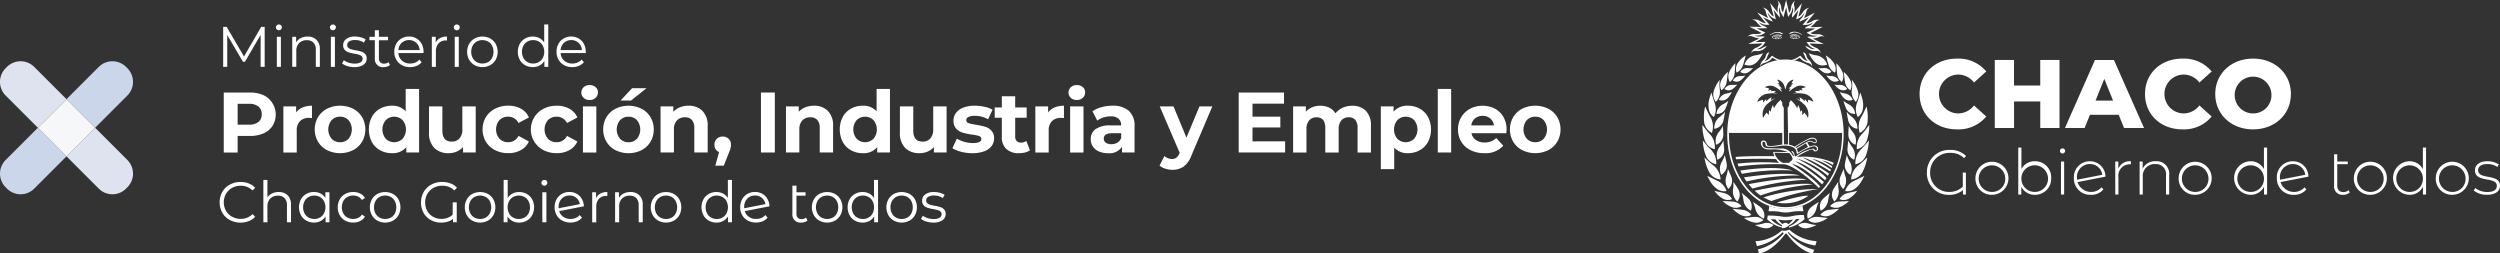 <svg xmlns="http://www.w3.org/2000/svg" width="442.872" height="44.901" viewBox="0 0 442.872 44.901">
  <rect x="0" y="0" width="442.872" height="44.901" fill="#333333" stroke="none"/>
  <g id="logosInfoCap" transform="translate(-59.027 -4507.477)">
    <path id="Trazado_11257" data-name="Trazado 11257" d="M406.732,4538.048h.55v3.89h-.516v-.786a3.7,3.7,0,0,1-2.455.842,3.821,3.821,0,0,1-3.934-3.968,3.933,3.933,0,0,1,4.113-3.99,3.835,3.835,0,0,1,2.825,1.076l-.358.381a3.309,3.309,0,0,0-2.456-.931,3.418,3.418,0,0,0-3.552,3.464,3.327,3.327,0,0,0,3.4,3.452,3.377,3.377,0,0,0,2.386-.941Z" fill="#fff"/>
    <path id="Trazado_11258" data-name="Trazado 11258" d="M414.252,4539.012a2.356,2.356,0,1,0-2.353,2.467,2.32,2.32,0,0,0,2.353-2.467m-5.277,0a2.925,2.925,0,1,1,2.924,2.971,2.85,2.85,0,0,1-2.924-2.971" fill="#fff"/>
    <path id="Trazado_11259" data-name="Trazado 11259" d="M421.829,4539.012a2.361,2.361,0,1,0-2.364,2.467,2.329,2.329,0,0,0,2.364-2.467m.561,0a2.836,2.836,0,0,1-2.892,2.971,2.615,2.615,0,0,1-2.4-1.423v1.378h-.538v-8.317h.559v3.8a2.62,2.62,0,0,1,2.377-1.38,2.83,2.83,0,0,1,2.892,2.971" fill="#fff"/>
    <path id="Trazado_11260" data-name="Trazado 11260" d="M424.127,4536.087h.56v5.851h-.56Zm-.179-1.872a.461.461,0,0,1,.459-.458.453.453,0,1,1-.459.458" fill="#fff"/>
    <path id="Trazado_11261" data-name="Trazado 11261" d="M426.962,4538.967c0,.112.012.236.023.348l4.461-.875a2.182,2.182,0,0,0-2.186-1.9,2.274,2.274,0,0,0-2.3,2.432m4.36,1.693.325.369a2.778,2.778,0,0,1-2.207.954,2.882,2.882,0,0,1-3.026-2.972,2.8,2.8,0,0,1,2.846-2.97,2.726,2.726,0,0,1,2.747,2.724l-4.944.964a2.521,2.521,0,0,0,4.259.931" fill="#fff"/>
    <path id="Trazado_11262" data-name="Trazado 11262" d="M436.512,4536.041v.551l-.135-.013a2.022,2.022,0,0,0-2.074,2.31v3.049h-.56v-5.851h.539v1.278a2.22,2.22,0,0,1,2.23-1.324" fill="#fff"/>
    <path id="Trazado_11263" data-name="Trazado 11263" d="M443.293,4538.52v3.418h-.561v-3.374a1.772,1.772,0,0,0-1.893-2.018,2.088,2.088,0,0,0-2.221,2.275v3.117h-.559v-5.851h.538v1.267a2.414,2.414,0,0,1,2.319-1.313,2.222,2.222,0,0,1,2.377,2.479" fill="#fff"/>
    <path id="Trazado_11264" data-name="Trazado 11264" d="M450.253,4539.012a2.357,2.357,0,1,0-2.354,2.467,2.321,2.321,0,0,0,2.354-2.467m-5.279,0a2.925,2.925,0,1,1,2.925,2.971,2.851,2.851,0,0,1-2.925-2.971" fill="#fff"/>
    <path id="Trazado_11265" data-name="Trazado 11265" d="M460.083,4539.012a2.357,2.357,0,1,0-2.354,2.466,2.321,2.321,0,0,0,2.354-2.466m.56-5.391v8.317h-.55v-1.378a2.594,2.594,0,0,1-2.4,1.423,2.972,2.972,0,0,1,0-5.942,2.625,2.625,0,0,1,2.387,1.4v-3.823Z" fill="#fff"/>
    <path id="Trazado_11266" data-name="Trazado 11266" d="M462.918,4538.967a3.375,3.375,0,0,0,.023.348l4.46-.875a2.181,2.181,0,0,0-2.185-1.9,2.274,2.274,0,0,0-2.3,2.432m4.36,1.693.326.369a2.785,2.785,0,0,1-2.209.954,2.882,2.882,0,0,1-3.026-2.972,2.8,2.8,0,0,1,2.847-2.97,2.725,2.725,0,0,1,2.746,2.724l-4.943.964a2.521,2.521,0,0,0,4.259.931" fill="#fff"/>
    <path id="Trazado_11267" data-name="Trazado 11267" d="M475.3,4541.567a1.773,1.773,0,0,1-1.2.416,1.451,1.451,0,0,1-1.591-1.591v-5.582h.559v1.277h1.861v.483h-1.861v3.765c0,.75.37,1.165,1.088,1.165a1.342,1.342,0,0,0,.908-.325Z" fill="#fff"/>
    <path id="Trazado_11268" data-name="Trazado 11268" d="M481.288,4539.012a2.356,2.356,0,1,0-2.353,2.467,2.321,2.321,0,0,0,2.353-2.467m-5.279,0a2.926,2.926,0,1,1,2.926,2.971,2.85,2.85,0,0,1-2.926-2.971" fill="#fff"/>
    <path id="Trazado_11269" data-name="Trazado 11269" d="M488.237,4539.012a2.356,2.356,0,1,0-2.354,2.466,2.321,2.321,0,0,0,2.354-2.466m.561-5.391v8.317h-.549v-1.378a2.6,2.6,0,0,1-2.4,1.423,2.972,2.972,0,0,1,0-5.942,2.624,2.624,0,0,1,2.387,1.4v-3.823Z" fill="#fff"/>
    <path id="Trazado_11270" data-name="Trazado 11270" d="M495.8,4539.012a2.357,2.357,0,1,0-2.354,2.467,2.321,2.321,0,0,0,2.354-2.467m-5.28,0a2.926,2.926,0,1,1,2.926,2.971,2.851,2.851,0,0,1-2.926-2.971" fill="#fff"/>
    <path id="Trazado_11271" data-name="Trazado 11271" d="M497.249,4541.232l.257-.45a3.4,3.4,0,0,0,2.107.707c1.233,0,1.726-.436,1.726-1.1,0-1.7-3.878-.45-3.878-2.747,0-.886.741-1.6,2.219-1.6a3.584,3.584,0,0,1,2.007.574l-.258.447a3.014,3.014,0,0,0-1.759-.527c-1.143,0-1.648.47-1.648,1.1,0,1.758,3.877.516,3.877,2.745,0,.953-.817,1.6-2.308,1.6a3.676,3.676,0,0,1-2.342-.751" fill="#fff"/>
    <path id="Trazado_11272" data-name="Trazado 11272" d="M399.08,4524.127c0-3.667,2.806-6.266,6.628-6.266a6.369,6.369,0,0,1,5.18,2.273l-2.168,1.961a3.565,3.565,0,0,0-2.841-1.411,3.444,3.444,0,0,0,0,6.886,3.564,3.564,0,0,0,2.841-1.412l2.168,1.962a6.372,6.372,0,0,1-5.18,2.273c-3.822,0-6.628-2.6-6.628-6.266" fill="#fff"/>
    <path id="Trazado_11273" data-name="Trazado 11273" d="M423.867,4518.1v12.05h-3.408v-4.7h-4.646v4.7H412.4V4518.1h3.408v4.527h4.646V4518.1Z" fill="#fff"/>
    <path id="Trazado_11274" data-name="Trazado 11274" d="M433.351,4525.3l-1.55-3.856-1.549,3.856Zm1,2.512h-5.094l-.947,2.343H424.83l5.319-12.051h3.357l5.335,12.051H435.3Z" fill="#fff"/>
    <path id="Trazado_11275" data-name="Trazado 11275" d="M439.014,4524.127c0-3.667,2.806-6.266,6.627-6.266a6.374,6.374,0,0,1,5.181,2.273l-2.17,1.961a3.56,3.56,0,0,0-2.839-1.411,3.444,3.444,0,0,0,0,6.886,3.559,3.559,0,0,0,2.839-1.412l2.17,1.962a6.377,6.377,0,0,1-5.181,2.273c-3.821,0-6.627-2.6-6.627-6.266" fill="#fff"/>
    <path id="Trazado_11276" data-name="Trazado 11276" d="M461.407,4524.127a3.258,3.258,0,1,0-3.253,3.443,3.228,3.228,0,0,0,3.253-3.443m-9.949,0c0-3.615,2.841-6.266,6.7-6.266s6.7,2.651,6.7,6.266-2.841,6.266-6.7,6.266-6.7-2.651-6.7-6.266" fill="#fff"/>
    <path id="Trazado_11277" data-name="Trazado 11277" d="M372.451,4543.965l-.125.943a11.819,11.819,0,0,1,1.788.05,4.747,4.747,0,0,0,2.138.075,8.435,8.435,0,0,1,2.243-.122l-.162-1a8.86,8.86,0,0,1-5.882.054" fill="#fff"/>
    <path id="Trazado_11278" data-name="Trazado 11278" d="M375.888,4547.318l-.047-.08Zm.758-.949a3.8,3.8,0,0,1-.821.834l.016.022a.633.633,0,0,0-.526-.291.617.617,0,0,0-.49.243,3.9,3.9,0,0,1-.781-.793,6.729,6.729,0,0,0,2.6-.015m-3.92-.044c.157,0,.644,0,.806.009a3.17,3.17,0,0,0,1.185,1.048l-.029.188v.011a5.216,5.216,0,0,1-1.962-1.256m1.962,1.466v.111a1.714,1.714,0,0,0,1.233-.479l-.029-.1.027.074,0,.01a3.154,3.154,0,0,0,1.247-1.1c.189-.018.506-.038.652-.043a5,5,0,0,1-1.878,1.337v.206a6.406,6.406,0,0,0,2.762-1.509l-.116-.724a7.7,7.7,0,0,0-1.9.146,5.225,5.225,0,0,1-2.256.083,16.732,16.732,0,0,0-2.242-.144l-.117.648a5.72,5.72,0,0,0,2.611,1.482" fill="#fff"/>
    <path id="Trazado_11279" data-name="Trazado 11279" d="M375.926,4548.381l-.05.147Zm4.693,2.586.219-.758a8.053,8.053,0,0,1-4.9-2.1v.134l-.016.122.014-.122v-.058a1.975,1.975,0,0,1-1.246.118l0-.021a7.46,7.46,0,0,1-4.675,1.924l.249.87a8.719,8.719,0,0,0,4.54-2.464l.222.2a8.612,8.612,0,0,1-4.6,2.848l.208.718s2.085-.078,4.678-3.5l.191-.03c2.6,3.449,4.7,3.527,4.7,3.527l.187-.654a8.736,8.736,0,0,1-4.653-3.021l.113-.149-.012.023a8.067,8.067,0,0,0,4.77,2.39" fill="#fff"/>
    <path id="Trazado_11280" data-name="Trazado 11280" d="M362.311,4531.025a2.479,2.479,0,0,1-1.42-2.228,7.952,7.952,0,0,1,.2-2.46c.282.575.531,1.213.874,1.777a3.368,3.368,0,0,1,.4,2.632c-.016.083-.036.169-.056.279" fill="#fff" fill-rule="evenodd"/>
    <path id="Trazado_11281" data-name="Trazado 11281" d="M362.708,4530.295a2.461,2.461,0,0,1,1.008-2.133,6.23,6.23,0,0,0,.891-.878c-.071.4-.133.9-.242,1.369a1.918,1.918,0,0,1-1.657,1.642" fill="#fff" fill-rule="evenodd"/>
    <path id="Trazado_11282" data-name="Trazado 11282" d="M362.815,4533.921a2.488,2.488,0,0,1-1.872-1.861,8.079,8.079,0,0,1-.338-2.445c.4.5.783,1.071,1.244,1.543a3.364,3.364,0,0,1,.962,2.485c0,.083,0,.169,0,.278" fill="#fff" fill-rule="evenodd"/>
    <path id="Trazado_11283" data-name="Trazado 11283" d="M363.047,4533.121a2.447,2.447,0,0,1,.517-2.3,5.791,5.791,0,0,0,.673-1.053c.021.413.07.906.067,1.392a1.916,1.916,0,0,1-1.257,1.961" fill="#fff" fill-rule="evenodd"/>
    <path id="Trazado_11284" data-name="Trazado 11284" d="M363.079,4536.575a2.476,2.476,0,0,1-1.951-1.777,7.883,7.883,0,0,1-.445-2.427c.419.483.829,1.036,1.308,1.488a3.382,3.382,0,0,1,1.072,2.438c0,.083.011.173.016.278" fill="#fff" fill-rule="evenodd"/>
    <path id="Trazado_11285" data-name="Trazado 11285" d="M363.274,4535.77a2.449,2.449,0,0,1,.417-2.325,6.1,6.1,0,0,0,.63-1.079c.036.411.1.9.128,1.387a1.923,1.923,0,0,1-1.175,2.017" fill="#fff" fill-rule="evenodd"/>
    <path id="Trazado_11286" data-name="Trazado 11286" d="M363.845,4539.263a2.472,2.472,0,0,1-2.15-1.528,7.967,7.967,0,0,1-.732-2.362c.477.43.945.929,1.477,1.324a3.369,3.369,0,0,1,1.356,2.291c.01.087.028.167.049.275" fill="#fff" fill-rule="evenodd"/>
    <path id="Trazado_11287" data-name="Trazado 11287" d="M363.943,4538.441a2.46,2.46,0,0,1,.133-2.356,5.822,5.822,0,0,0,.5-1.147c.088.4.216.879.3,1.365a1.923,1.923,0,0,1-.925,2.138" fill="#fff" fill-rule="evenodd"/>
    <path id="Trazado_11288" data-name="Trazado 11288" d="M365.2,4540.959a2.447,2.447,0,0,1-.331-2.336,6.239,6.239,0,0,0,.256-1.221c.164.373.385.82.555,1.277a1.913,1.913,0,0,1-.48,2.28" fill="#fff" fill-rule="evenodd"/>
    <path id="Trazado_11289" data-name="Trazado 11289" d="M366.778,4543.185a2.472,2.472,0,0,1-.73-2.246,5.591,5.591,0,0,0,.046-1.25c.23.343.521.745.771,1.165a1.925,1.925,0,0,1-.087,2.331" fill="#fff" fill-rule="evenodd"/>
    <path id="Trazado_11290" data-name="Trazado 11290" d="M369.19,4544.813a2.456,2.456,0,0,1-1.318-1.959,5.9,5.9,0,0,0-.3-1.209c.312.267.7.57,1.056.9a1.925,1.925,0,0,1,.559,2.264" fill="#fff" fill-rule="evenodd"/>
    <path id="Trazado_11291" data-name="Trazado 11291" d="M362.178,4523.878c.218.661.417,1.33.653,1.984a3.063,3.063,0,0,1-.187,2.341,2.011,2.011,0,0,1-.888-1.325,4.193,4.193,0,0,1,.1-1.966c.094-.36.218-.708.318-1.034" fill="#fff" fill-rule="evenodd"/>
    <path id="Trazado_11292" data-name="Trazado 11292" d="M361.457,4538.62c.627.306,1.243.63,1.877.917a3.044,3.044,0,0,1,1.542,1.77,2,2,0,0,1-1.567-.29,4.21,4.21,0,0,1-1.333-1.447c-.191-.32-.354-.65-.519-.95" fill="#fff" fill-rule="evenodd"/>
    <path id="Trazado_11293" data-name="Trazado 11293" d="M365.2,4525.337c-.145.4-.277.858-.467,1.287a1.594,1.594,0,0,1-1.633,1.019,2.082,2.082,0,0,1,1.086-1.653,7.276,7.276,0,0,0,1.014-.653" fill="#fff" fill-rule="evenodd"/>
    <path id="Trazado_11294" data-name="Trazado 11294" d="M362.978,4525.518a2.125,2.125,0,0,1-.3-2.09,6.273,6.273,0,0,1,1-1.813,5.434,5.434,0,0,0-.049.6,8.758,8.758,0,0,0,.063,1.206,2.406,2.406,0,0,1-.528,1.889l-.137.184Z" fill="#fff" fill-rule="evenodd"/>
    <path id="Trazado_11295" data-name="Trazado 11295" d="M363.533,4525.171a1.751,1.751,0,0,1,1.389-1.135,5.366,5.366,0,0,0,.9-.251c-.613,1.2-1.276,1.742-2.293,1.386" fill="#fff" fill-rule="evenodd"/>
    <path id="Trazado_11296" data-name="Trazado 11296" d="M363.975,4523.463a1.891,1.891,0,0,1-.071-1.651,4.661,4.661,0,0,1,1.226-1.6c-.087.666-.152,1.323-.264,1.981a2.213,2.213,0,0,1-.891,1.274" fill="#fff" fill-rule="evenodd"/>
    <path id="Trazado_11297" data-name="Trazado 11297" d="M366.787,4522.472c-.635.688-1.279,1.38-2.276.782a1.471,1.471,0,0,1,1.452-.73,4.546,4.546,0,0,0,.824-.052" fill="#fff" fill-rule="evenodd"/>
    <path id="Trazado_11298" data-name="Trazado 11298" d="M365.472,4522a1.879,1.879,0,0,1-.16-1.646,4.672,4.672,0,0,1,1.141-1.674c-.053.669-.084,1.339-.164,2a2.233,2.233,0,0,1-.817,1.324" fill="#fff" fill-rule="evenodd"/>
    <path id="Trazado_11299" data-name="Trazado 11299" d="M368.226,4520.852c-.6.726-1.2,1.454-2.232.914a1.488,1.488,0,0,1,1.407-.814,3.937,3.937,0,0,0,.825-.1" fill="#fff" fill-rule="evenodd"/>
    <path id="Trazado_11300" data-name="Trazado 11300" d="M366.668,4520.343a1.865,1.865,0,0,1,.173-1.643,4.589,4.589,0,0,1,1.45-1.406c-.184.645-.348,1.291-.558,1.918a2.226,2.226,0,0,1-1.065,1.131" fill="#fff" fill-rule="evenodd"/>
    <path id="Trazado_11301" data-name="Trazado 11301" d="M369.614,4519.528c-.665.662-1.338,1.335-2.306.692a1.492,1.492,0,0,1,1.48-.674,4.012,4.012,0,0,0,.826-.018" fill="#fff" fill-rule="evenodd"/>
    <path id="Trazado_11302" data-name="Trazado 11302" d="M371.5,4546.205a2.471,2.471,0,0,1-1.53-1.8,5.87,5.87,0,0,0-.428-1.172c.337.232.762.492,1.149.789a1.921,1.921,0,0,1,.809,2.187" fill="#fff" fill-rule="evenodd"/>
    <path id="Trazado_11303" data-name="Trazado 11303" d="M371.354,4516.906c-.763,1.3-1.536,2.612-3.3,2.021a2.387,2.387,0,0,1,2.022-1.656,6.858,6.858,0,0,0,1.278-.365" fill="#fff" fill-rule="evenodd"/>
    <path id="Trazado_11304" data-name="Trazado 11304" d="M373.2,4547.346a1.768,1.768,0,0,1-1.661.539,5.174,5.174,0,0,1-1.616-.561,3.954,3.954,0,0,0,.5-.046,7.473,7.473,0,0,0,.974-.217,1.975,1.975,0,0,1,1.616.162l.166.08Z" fill="#fff" fill-rule="evenodd"/>
    <path id="Trazado_11305" data-name="Trazado 11305" d="M369.267,4545.545a1.869,1.869,0,0,1-1.647.108,4.592,4.592,0,0,1-1.631-1.188c.665.069,1.323.122,1.985.222a2.205,2.205,0,0,1,1.293.858" fill="#fff" fill-rule="evenodd"/>
    <path id="Trazado_11306" data-name="Trazado 11306" d="M371.41,4546.453a1.862,1.862,0,0,1-1.587.455,4.66,4.66,0,0,1-1.844-.818c.667-.074,1.321-.16,1.984-.2a2.216,2.216,0,0,1,1.447.567" fill="#fff" fill-rule="evenodd"/>
    <path id="Trazado_11307" data-name="Trazado 11307" d="M367.538,4543.991a1.876,1.876,0,0,1-1.639.2,4.62,4.62,0,0,1-1.7-1.1c.668.036,1.338.05,2,.116a2.223,2.223,0,0,1,1.34.787" fill="#fff" fill-rule="evenodd"/>
    <path id="Trazado_11308" data-name="Trazado 11308" d="M365.869,4542.756a1.843,1.843,0,0,1-1.646-.091,4.549,4.549,0,0,1-1.479-1.375c.653.152,1.308.282,1.944.459a2.2,2.2,0,0,1,1.181,1.007" fill="#fff" fill-rule="evenodd"/>
    <path id="Trazado_11309" data-name="Trazado 11309" d="M388.457,4531.025a2.482,2.482,0,0,0,1.421-2.228,7.95,7.95,0,0,0-.2-2.46c-.281.575-.531,1.213-.873,1.777a3.372,3.372,0,0,0-.4,2.632c.015.083.035.169.054.279" fill="#fff" fill-rule="evenodd"/>
    <path id="Trazado_11310" data-name="Trazado 11310" d="M388.058,4530.295a2.463,2.463,0,0,0-1.005-2.133,6.238,6.238,0,0,1-.892-.878c.072.4.132.9.243,1.369a1.917,1.917,0,0,0,1.654,1.642" fill="#fff" fill-rule="evenodd"/>
    <path id="Trazado_11311" data-name="Trazado 11311" d="M387.953,4533.921a2.488,2.488,0,0,0,1.873-1.861,8.141,8.141,0,0,0,.337-2.445c-.4.5-.782,1.071-1.245,1.543a3.371,3.371,0,0,0-.961,2.485c0,.083,0,.169,0,.278" fill="#fff" fill-rule="evenodd"/>
    <path id="Trazado_11312" data-name="Trazado 11312" d="M387.723,4533.121a2.45,2.45,0,0,0-.519-2.3,5.737,5.737,0,0,1-.673-1.053c-.021.413-.071.906-.066,1.392a1.91,1.91,0,0,0,1.258,1.961" fill="#fff" fill-rule="evenodd"/>
    <path id="Trazado_11313" data-name="Trazado 11313" d="M387.689,4536.575a2.482,2.482,0,0,0,1.952-1.777,7.91,7.91,0,0,0,.444-2.427,19.5,19.5,0,0,1-1.309,1.488,3.381,3.381,0,0,0-1.071,2.438c0,.083-.008.173-.016.278" fill="#fff" fill-rule="evenodd"/>
    <path id="Trazado_11314" data-name="Trazado 11314" d="M387.492,4535.77a2.446,2.446,0,0,0-.415-2.325,6.153,6.153,0,0,1-.628-1.079c-.039.411-.107.9-.127,1.387a1.921,1.921,0,0,0,1.17,2.017" fill="#fff" fill-rule="evenodd"/>
    <path id="Trazado_11315" data-name="Trazado 11315" d="M386.926,4539.263a2.48,2.48,0,0,0,2.149-1.528,8.025,8.025,0,0,0,.731-2.362c-.476.43-.947.929-1.476,1.324a3.36,3.36,0,0,0-1.355,2.291c-.01.087-.03.167-.049.275" fill="#fff" fill-rule="evenodd"/>
    <path id="Trazado_11316" data-name="Trazado 11316" d="M386.824,4538.441a2.455,2.455,0,0,0-.132-2.356,5.828,5.828,0,0,1-.5-1.147c-.086.4-.213.879-.3,1.365a1.927,1.927,0,0,0,.925,2.138" fill="#fff" fill-rule="evenodd"/>
    <path id="Trazado_11317" data-name="Trazado 11317" d="M385.573,4540.959a2.46,2.46,0,0,0,.331-2.336,6.1,6.1,0,0,1-.258-1.221c-.164.373-.382.82-.556,1.277a1.914,1.914,0,0,0,.483,2.28" fill="#fff" fill-rule="evenodd"/>
    <path id="Trazado_11318" data-name="Trazado 11318" d="M383.99,4543.185a2.476,2.476,0,0,0,.732-2.246,5.536,5.536,0,0,1-.048-1.25c-.227.343-.52.745-.769,1.165a1.927,1.927,0,0,0,.085,2.331" fill="#fff" fill-rule="evenodd"/>
    <path id="Trazado_11319" data-name="Trazado 11319" d="M381.577,4544.813a2.449,2.449,0,0,0,1.318-1.959,6.246,6.246,0,0,1,.3-1.209c-.31.267-.7.57-1.058.9a1.929,1.929,0,0,0-.558,2.264" fill="#fff" fill-rule="evenodd"/>
    <path id="Trazado_11320" data-name="Trazado 11320" d="M388.591,4523.878c-.217.661-.417,1.33-.654,1.984a3.054,3.054,0,0,0,.189,2.341,2.009,2.009,0,0,0,.886-1.325,4.219,4.219,0,0,0-.1-1.966c-.1-.36-.218-.708-.318-1.034" fill="#fff" fill-rule="evenodd"/>
    <path id="Trazado_11321" data-name="Trazado 11321" d="M389.312,4538.62c-.629.306-1.244.63-1.877.917a3.052,3.052,0,0,0-1.543,1.77,2.006,2.006,0,0,0,1.569-.29,4.213,4.213,0,0,0,1.331-1.447c.189-.32.353-.65.52-.95" fill="#fff" fill-rule="evenodd"/>
    <path id="Trazado_11322" data-name="Trazado 11322" d="M385.573,4525.337c.146.4.276.858.464,1.287a1.6,1.6,0,0,0,1.635,1.019,2.09,2.09,0,0,0-1.087-1.653,7.317,7.317,0,0,1-1.012-.653" fill="#fff" fill-rule="evenodd"/>
    <path id="Trazado_11323" data-name="Trazado 11323" d="M387.789,4525.518a2.118,2.118,0,0,0,.3-2.09,6.256,6.256,0,0,0-1-1.813,5.615,5.615,0,0,1,.054.6,8.762,8.762,0,0,1-.066,1.206,2.4,2.4,0,0,0,.53,1.889l.133.184Z" fill="#fff" fill-rule="evenodd"/>
    <path id="Trazado_11324" data-name="Trazado 11324" d="M387.235,4525.171a1.754,1.754,0,0,0-1.386-1.135,5.4,5.4,0,0,1-.907-.251c.612,1.2,1.277,1.742,2.293,1.386" fill="#fff" fill-rule="evenodd"/>
    <path id="Trazado_11325" data-name="Trazado 11325" d="M386.792,4523.463a1.878,1.878,0,0,0,.073-1.651,4.69,4.69,0,0,0-1.223-1.6c.081.666.149,1.323.262,1.981a2.217,2.217,0,0,0,.888,1.274" fill="#fff" fill-rule="evenodd"/>
    <path id="Trazado_11326" data-name="Trazado 11326" d="M383.984,4522.472c.635.688,1.279,1.38,2.274.782a1.47,1.47,0,0,0-1.451-.73,4.507,4.507,0,0,1-.823-.052" fill="#fff" fill-rule="evenodd"/>
    <path id="Trazado_11327" data-name="Trazado 11327" d="M385.3,4522a1.876,1.876,0,0,0,.16-1.646,4.648,4.648,0,0,0-1.136-1.674c.05.669.079,1.339.163,2A2.227,2.227,0,0,0,385.3,4522" fill="#fff" fill-rule="evenodd"/>
    <path id="Trazado_11328" data-name="Trazado 11328" d="M382.544,4520.852c.6.726,1.2,1.454,2.231.914a1.491,1.491,0,0,0-1.409-.814,3.884,3.884,0,0,1-.822-.1" fill="#fff" fill-rule="evenodd"/>
    <path id="Trazado_11329" data-name="Trazado 11329" d="M384.1,4520.343a1.859,1.859,0,0,0-.174-1.643,4.573,4.573,0,0,0-1.448-1.406c.183.645.347,1.291.557,1.918a2.218,2.218,0,0,0,1.065,1.131" fill="#fff" fill-rule="evenodd"/>
    <path id="Trazado_11330" data-name="Trazado 11330" d="M381.155,4519.528c.663.662,1.337,1.335,2.306.692a1.494,1.494,0,0,0-1.481-.674,4,4,0,0,1-.825-.018" fill="#fff" fill-rule="evenodd"/>
    <path id="Trazado_11331" data-name="Trazado 11331" d="M379.271,4546.205a2.471,2.471,0,0,0,1.53-1.8,5.934,5.934,0,0,1,.429-1.172c-.339.232-.762.492-1.152.789a1.926,1.926,0,0,0-.807,2.187" fill="#fff" fill-rule="evenodd"/>
    <path id="Trazado_11332" data-name="Trazado 11332" d="M379.414,4516.906c.766,1.3,1.535,2.612,3.3,2.021a2.392,2.392,0,0,0-2.022-1.656,6.847,6.847,0,0,1-1.279-.365" fill="#fff" fill-rule="evenodd"/>
    <path id="Trazado_11333" data-name="Trazado 11333" d="M377.563,4547.346a1.772,1.772,0,0,0,1.661.539,5.158,5.158,0,0,0,1.616-.561,3.917,3.917,0,0,1-.5-.046,7.3,7.3,0,0,1-.972-.217,1.98,1.98,0,0,0-1.619.162l-.165.08Z" fill="#fff" fill-rule="evenodd"/>
    <path id="Trazado_11334" data-name="Trazado 11334" d="M381.5,4545.545a1.869,1.869,0,0,0,1.647.108,4.566,4.566,0,0,0,1.631-1.188c-.664.069-1.323.122-1.984.222a2.2,2.2,0,0,0-1.294.858" fill="#fff" fill-rule="evenodd"/>
    <path id="Trazado_11335" data-name="Trazado 11335" d="M379.356,4546.453a1.867,1.867,0,0,0,1.589.455,4.651,4.651,0,0,0,1.845-.818c-.666-.074-1.322-.16-1.986-.2a2.225,2.225,0,0,0-1.448.567" fill="#fff" fill-rule="evenodd"/>
    <path id="Trazado_11336" data-name="Trazado 11336" d="M383.229,4543.991a1.878,1.878,0,0,0,1.64.2,4.611,4.611,0,0,0,1.7-1.1c-.669.036-1.338.05-2,.116a2.231,2.231,0,0,0-1.341.787" fill="#fff" fill-rule="evenodd"/>
    <path id="Trazado_11337" data-name="Trazado 11337" d="M384.9,4542.756a1.848,1.848,0,0,0,1.648-.091,4.572,4.572,0,0,0,1.477-1.375c-.654.152-1.308.282-1.943.459a2.2,2.2,0,0,0-1.182,1.007" fill="#fff" fill-rule="evenodd"/>
    <path id="Trazado_11338" data-name="Trazado 11338" d="M375.329,4544.171c-5.532,0-10.017-5.755-10.017-12.849,0-.1,0-.2,0-.3h9.441l0,2.163,1.207.011,0-2.174h9.381v.3c0,7.094-4.483,12.849-10.016,12.849m-4.995-18.7.008-.018a2.255,2.255,0,0,1,1.974-1.393,4.6,4.6,0,0,1,1.681.037,2.381,2.381,0,0,0-.621-.172h-.017l-.025-.038,0-.019.009-.006.037-.041a.73.73,0,0,1,.286-.155,1.923,1.923,0,0,0-.494-.067l-.058,0a1.343,1.343,0,0,0-.33.041l0,.008h-.014l-.034-.038v-.008l.009-.01.108-.182-.016-.01a1.5,1.5,0,0,0-.52.122l-.014.009,0,0-.037-.039v-.01l.006-.012.028-.054.16-.225a2.367,2.367,0,0,0-.718-.223h-.011l-.026-.037.011-.026.011-.01a1.8,1.8,0,0,1,1.91.08,3.677,3.677,0,0,1,.966.745l.066-.089a1.926,1.926,0,0,0-.272-.412l-.009-.006,0-.019.023-.033.007,0h.044a.644.644,0,0,1,.28.061,2.014,2.014,0,0,0-.284-.334l-.043-.029-.235-.16-.01,0-.015-.025.015-.031.012-.007.166-.048,0-.017a1.452,1.452,0,0,0-.413-.222h0l-.019-.033.013-.029.015-.007.037-.012.239-.056a2.132,2.132,0,0,0-.338-.56l-.009-.009,0-.018.034-.038.013,0a1.6,1.6,0,0,1,1.209,1.162,3.428,3.428,0,0,1,.15.547h.061a2.909,2.909,0,0,1,.149-.546,1.6,1.6,0,0,1,1.209-1.162l.012,0,.035.038,0,.018-.01.013a2.18,2.18,0,0,0-.34.556l.242.056.04.012.01.007.018.029-.021.033-.01,0a1.346,1.346,0,0,0-.4.219l-.007.017.168.051.009,0,.015.031-.015.025-.007,0-.237.16-.041.029a2.12,2.12,0,0,0-.285.334.641.641,0,0,1,.28-.061h.036l.014,0,.025.033-.005.02-.007,0a1.968,1.968,0,0,0-.245.356l.082.1a3.739,3.739,0,0,1,.925-.7,1.79,1.79,0,0,1,1.906-.078l.016.01.012.024-.028.037h-.016a2.467,2.467,0,0,0-.722.223l.166.225.028.054.006.012v.009l-.034.037h-.01l-.012-.009a1.549,1.549,0,0,0-.521-.122l-.015.01.109.182.006.016v0l-.034.039-.017-.009a1.358,1.358,0,0,0-.328-.041l-.062,0a1.9,1.9,0,0,0-.489.067.788.788,0,0,1,.287.155l.034.041.009.006.007.019-.026.038h-.015a2.326,2.326,0,0,0-.622.172,4.6,4.6,0,0,1,1.68-.037,2.256,2.256,0,0,1,1.974,1.393l.009.018v0l-.041.036-.014,0h0a3.046,3.046,0,0,0-.917-.345,1.238,1.238,0,0,1-.008.353l-.021.1,0,.009-.034.025-.028-.011,0-.018a1.8,1.8,0,0,0-.439-.535l-.025,0a.941.941,0,0,1-.031.281l-.007.017-.029.022-.024-.012-.008-.013a1.945,1.945,0,0,0-.3-.31l-.06-.043a2.071,2.071,0,0,0-.546-.308.832.832,0,0,1,.168.371l.012.085v.017l-.036.033-.013-.007-.011-.006a3.21,3.21,0,0,0-.746-.308,5.2,5.2,0,0,1,1.313.912,2.464,2.464,0,0,1,.9,2.488l0,.011-.035.021-.028-.021,0,0a3.262,3.262,0,0,0-.612-.879,1.385,1.385,0,0,1-.223.31l-.091.08-.011.009-.018.007-.035-.033v-.008a2.016,2.016,0,0,0-.055-.767l-.02-.016a.959.959,0,0,1-.208.232l-.012.015h-.018l-.031-.021,0-.024a1.863,1.863,0,0,0-.078-.466l-.024-.078a2.678,2.678,0,0,0-.3-.611.973.973,0,0,1-.079.439l-.048.087-.007.009-.027.012-.027-.018-.007-.011a4.112,4.112,0,0,0-.907-1.193l-.173-.161a1.2,1.2,0,0,1-.273.437l.018.187a.921.921,0,0,1-.293.7c0,.406.041,2.709.073,4.474h.005v2.11h-.726l-.023-2.364c-.009-1.856-.019-4.158-.012-4.228h0v0a.944.944,0,0,1-.276-.688l.018-.2a1.3,1.3,0,0,1-.282-.485l-.236.217a4.155,4.155,0,0,0-.908,1.193v.011l-.032.018-.025-.009-.008-.012-.05-.087a1.015,1.015,0,0,1-.079-.439,2.656,2.656,0,0,0-.3.611l-.03.078a2.056,2.056,0,0,0-.076.472v.018l-.033.021h-.013l-.018-.016-.206-.232-.021.016a2.02,2.02,0,0,0-.057.767l0,.008-.039.033-.014,0-.014-.013-.086-.08a1.257,1.257,0,0,1-.226-.31,3.186,3.186,0,0,0-.61.879l-.006,0-.03.021-.032-.021-.007-.017a2.464,2.464,0,0,1,.9-2.482,5.215,5.215,0,0,1,1.315-.912,3.137,3.137,0,0,0-.746.308l-.009.006h-.017l-.035-.027v-.017l.01-.085a.864.864,0,0,1,.172-.371,1.994,1.994,0,0,0-.546.308l-.06.043a1.975,1.975,0,0,0-.306.313l-.006.01-.025.012-.031-.022,0-.017a.854.854,0,0,1-.031-.281l-.029,0a1.774,1.774,0,0,0-.435.538l0,.011-.03.015-.032-.023,0-.011-.021-.1a1.081,1.081,0,0,1-.009-.353,3.229,3.229,0,0,0-.917.34l-.009.006-.013,0-.035-.033Zm4.99-7.449c-5.7,0-10.314,5.928-10.314,13.23s4.615,13.231,10.314,13.231,10.308-5.925,10.308-13.231-4.613-13.23-10.308-13.23" fill="#fff" fill-rule="evenodd"/>
    <path id="Trazado_11339" data-name="Trazado 11339" d="M373.359,4534.522l2.643.071.2.208c.6.892.371,1.024-.013,1.28a.292.292,0,0,0-.164.232l-1.158.015a2.87,2.87,0,0,1-1.507-1.806m-1.083-.782c-.49-.014-.9-.166-1-.558-.106-.433,0-.632.187-.6.539.076.05.808.762.887a10.27,10.27,0,0,0,2.1-.132c.605-.121,2.1-.195,2.764.566.252.35.186.934.341.84s.535-.323.535-.323a7.384,7.384,0,0,1,2.339-1.034c.688.016.64.664.488.709-.35.094-.184-.161-.563-.282a6.129,6.129,0,0,0-2.452.944c-.373.2-.582.384-.746.445-.1-.081-.088-.263-.124-.4-.108-.38-.345-.611-.483-.58s.184.328.324.617c.091.187.035.269-.015.305a2.014,2.014,0,0,1-.309-.424,2.111,2.111,0,0,0-2-.926c-.722-.033-1.664-.041-2.154-.053m7.854-1.7c.442-.026.755.469.527.613-.065.044-.241.072-.535-.129a.94.94,0,0,0-.832,0c-.344.188-1.859,1.048-2.057,1.172l-.149-.122s2.149-1.538,3.046-1.538m-.81,1.459-1.766.991a3.542,3.542,0,0,0-.219-.649l1.6-.971Zm4.543,2.822-.1-.053a14.2,14.2,0,0,0-6.416-1c.424-.313,2.73-1.636,2.886-1.234.166.326.3.279.5.248a.477.477,0,0,0,.306-.707c-.239-.439-.868-.372-1.415-.127l-.443-.715s.505-.294.842-.094.8.37.844-.115-.556-.891-1.457-.477a23.746,23.746,0,0,0-2.458,1.429s-.8-.646-2.819-.291-2.072-.008-2.072-.008-.008-.832-.658-.8-.489.935-.026,1.274c.338.248.557.325,1.5.3a6.627,6.627,0,0,1,2.864.464l-2.452-.025s-.2-.015-.119.247a4.383,4.383,0,0,0,.216.508c-.94-.012-5.22-.047-6.9.145.033.136.07.273.1.4.505-.019,4.435-.17,7.092-.015a3.4,3.4,0,0,0,.511.664,38.255,38.255,0,0,0-7.357.13c.057.166.119.335.181.5a50.981,50.981,0,0,1,7.488-.4h.083q.33.01.657.024c2.264.579,5.283,3.476,6,4.2l.227-.245c-.965-1.372-5.041-4.065-5.041-4.065,2.074.433,4.818,3.1,5.382,3.657q.166-.209.324-.425a36.3,36.3,0,0,0-5.122-3.677c2.112.558,4.658,2.767,5.33,3.382.086-.128.169-.257.252-.387-1.207-1.452-5.276-3.5-5.276-3.5a15.6,15.6,0,0,1,5.517,3.1c.076-.131.146-.262.215-.4a43.285,43.285,0,0,0-4.657-2.831c1.171.131,4.414,2.154,4.858,2.43.048-.094.091-.191.133-.293a22.1,22.1,0,0,0-3.441-1.956,9.585,9.585,0,0,1,3.571,1.661c.042-.1.078-.2.115-.29a11.461,11.461,0,0,0-1.888-1.051,4.885,4.885,0,0,1,1.978.813c.051-.132.1-.259.142-.4" fill="#fff"/>
    <path id="Trazado_11340" data-name="Trazado 11340" d="M373.8,4543.346a7.2,7.2,0,0,0,5.554-1.161s-.226-.359-5.554,1.161" fill="#fff"/>
    <path id="Trazado_11341" data-name="Trazado 11341" d="M371.436,4542.436a8.127,8.127,0,0,0,1.4.652,48.085,48.085,0,0,1,8.254-2.128h0a33.241,33.241,0,0,0-9.652,1.477" fill="#fff"/>
    <path id="Trazado_11342" data-name="Trazado 11342" d="M369.865,4541.259a9.392,9.392,0,0,0,1.042.84,36.735,36.735,0,0,1,9.245-1.949s-1.761-.641-10.287,1.109" fill="#fff"/>
    <path id="Trazado_11343" data-name="Trazado 11343" d="M368.791,4540.1c.221.274.449.535.691.783a44.048,44.048,0,0,1,9.568-1.569s-1.594-.844-10.259.786" fill="#fff"/>
    <path id="Trazado_11344" data-name="Trazado 11344" d="M377.832,4538.568s-1.912-.843-9.869.333c.149.25.306.489.47.722a39.7,39.7,0,0,1,9.4-1.055" fill="#fff"/>
    <path id="Trazado_11345" data-name="Trazado 11345" d="M376.576,4537.677s-2.519-.985-9.254.016c.092.2.183.387.282.578a39.391,39.391,0,0,1,8.972-.594" fill="#fff"/>
    <path id="Trazado_11346" data-name="Trazado 11346" d="M379.581,4518.193a1.488,1.488,0,0,1-.561-.906s-.144-.545-.589-.511c0,0,.246.478.352.732a1.375,1.375,0,0,0,.522.79,1.646,1.646,0,0,1-.959-.531c-.411-.466-.452-.413-.452-.413.057.167-.156.145-.084.258a2.257,2.257,0,0,0,.547.581,3.654,3.654,0,0,0,1.091.486.928.928,0,0,1,.608.633,1.675,1.675,0,0,0-.475-1.119" fill="#fff"/>
    <path id="Trazado_11347" data-name="Trazado 11347" d="M372.983,4517.364s-.029-.062-.441.4a1.649,1.649,0,0,1-.959.532,1.4,1.4,0,0,0,.522-.79c.1-.254.351-.732.351-.732-.446-.034-.587.51-.587.51a1.5,1.5,0,0,1-.561.907,1.679,1.679,0,0,0-.478,1.119.928.928,0,0,1,.609-.633,3.724,3.724,0,0,0,1.093-.486,2.309,2.309,0,0,0,.547-.581c.071-.112-.153-.078-.1-.248" fill="#fff"/>
    <path id="Trazado_11348" data-name="Trazado 11348" d="M374.044,4509.836l-.028-.08.029.072Zm6.1,4.488a4.356,4.356,0,0,0,1.232-.342.94.94,0,0,1,.88.048,1.662,1.662,0,0,0-1.11-.5c-.591.041-1.251-.025-1.373-.2l2.152-1.1-2.2.06a4.343,4.343,0,0,0,.927-.884.935.935,0,0,1,.8-.367,1.67,1.67,0,0,0-1.214.087c-.492.306-1.033.551-1.238.462l.011-.011,1.514-1.862-1.947,1.011a4.355,4.355,0,0,0,.445-1.2.914.914,0,0,1,.56-.68,1.652,1.652,0,0,0-1.058.6c-.312.5-.7.964-.92.955l.624-2.352-1.441,1.781a1.936,1.936,0,0,0,.056-1.407.9.9,0,0,1,.242-.847,1.667,1.667,0,0,0-.725.976c-.089.586-.194,1.086-.4,1.165l-.528-2.255-.544,2.172c-.2-.089-.295-.487-.356-1.075a1.658,1.658,0,0,0-.677-1.012.908.908,0,0,1,.2.86,2.08,2.08,0,0,0-.047,1.325l-1.4-1.711.627,2.351c-.218.012-.608-.448-.922-.949a1.665,1.665,0,0,0-1.055-.61.941.941,0,0,1,.558.681,4.3,4.3,0,0,0,.446,1.2l-1.947-1.011,1.516,1.859.007.013c-.2.089-.741-.154-1.235-.464a1.664,1.664,0,0,0-1.215-.086.939.939,0,0,1,.8.369,4.363,4.363,0,0,0,.925.886l-2.193-.062,2.151,1.093c-.123.182-.781.245-1.372.2a1.668,1.668,0,0,0-1.111.5.951.951,0,0,1,.878-.053,4.453,4.453,0,0,0,1.234.348l-1.963.979,2.464-.1c-.035.216-.644.616-1.2.825a1.673,1.673,0,0,0-.8.917.933.933,0,0,1,.778-.413,2,2,0,0,0,2.017-.858,2.3,2.3,0,0,0-.766.344,1.413,1.413,0,0,1-1,.2,2.363,2.363,0,0,0,1.093-.647c.173-.207.464-.627.464-.627l-1.778.019,1.645-.912s-.182-.131-.8-.071a1.745,1.745,0,0,1-1.029-.182,2.391,2.391,0,0,0,1.259-.127c.251-.116.688-.376.688-.376l-1.572-.753,1.883-.03s-.1-.2-.675-.441a1.721,1.721,0,0,1-.818-.647,2.4,2.4,0,0,0,1.171.485,6.643,6.643,0,0,0,.719-.018l-1.144-1.336,1.707.794s0-.227-.415-.69a1.755,1.755,0,0,1-.455-.937,2.424,2.424,0,0,0,.842.943,4.949,4.949,0,0,0,.6.261l-.4-1.668,1.083,1.35s.1-.2-.066-.8a1.545,1.545,0,0,1,.058-1.042,2.411,2.411,0,0,0,.338,1.222,5,5,0,0,1,.327.588l.487-1.76.345,1.7s.227-.323.392-.543a2.35,2.35,0,0,0,.4-1.2,1.509,1.509,0,0,1,.006,1.037c-.2.591-.054.812-.054.812l1.08-1.35-.394,1.675a6.057,6.057,0,0,0,.6-.264,2.377,2.377,0,0,0,.843-.949,1.783,1.783,0,0,1-.454.942c-.415.463-.418.689-.418.689l1.708-.795-1.143,1.338s.446.03.718.015a2.392,2.392,0,0,0,1.171-.48,1.751,1.751,0,0,1-.817.645c-.576.237-.678.441-.678.441l1.887.026-1.574.754s.439.262.689.378a2.349,2.349,0,0,0,1.258.127,1.752,1.752,0,0,1-1.025.184c-.619-.062-.805.069-.805.069l1.647.914-1.775-.019s.282.394.459.6a2.317,2.317,0,0,0,1.089.647,1.414,1.414,0,0,1-1-.2,2.334,2.334,0,0,0-.768-.344,2,2,0,0,0,2.017.858.928.928,0,0,1,.778.413,1.673,1.673,0,0,0-.8-.917c-.552-.209-1.153-.583-1.187-.8l2.465.1Z" fill="#fff"/>
    <path id="Trazado_11349" data-name="Trazado 11349" d="M374.856,4513.434l-.005-.005-.013-.009-.026-.017-.029-.021-.1-.058-.107-.053-.1-.042-.1-.032-.1-.028-.1-.013-.1-.012-.1-.006h-.1l-.1.006-.091.012-.091.013-.091.021-.088.025-.081.025-.083.027-.079.03-.072.035-.067.033-.069.032-.063.035-.056.031-.057.036-.048.031-.079.049-.063.052-.033.028-.012.012v.007l.006.008.013.006.01.005h.026l.017-.005.023-.006.026-.008.026-.007.033-.013.03-.027.043-.034.051-.027.06-.032.07-.035.075-.033.082-.036.089-.031.083-.026.1-.03.091-.023.1-.021.1-.015.094-.007.048,0,.048-.006.043.006h.045l.058.006.055.014.051.01.06.021.106.038.1.048.048.02.052.017.047.019.045.018.043.011.049.006h.087l.026,0h.023l.02-.01.013-.008.011-.005.005-.008,0-.007v-.008l0-.007Z" fill="#fff"/>
    <path id="Trazado_11350" data-name="Trazado 11350" d="M374.564,4513.736l-.088-.036-.085-.036-.085-.023-.085-.021-.084-.014-.081-.009-.085,0-.081,0-.074.005-.079.012-.077.007-.071.02-.073.02-.066.02-.066.022-.064.022-.057.022-.057.03-.1.05-.085.048-.12.082-.046.028v.012h.009l.008.008h.017l.028,0,.034,0,.045-.018.031-.022.03-.024.043-.02.044-.024.056-.02.06-.026.063-.026.07-.022.073-.025.071-.016.076-.015.076-.017.076-.012.075-.005.072,0,.07,0,.054,0,.06,0,.051.017.049.017.1.034.1.036.047.016.043.014.043.013.044.006.04.005h.043l.022-.005.02,0,.024-.007.017-.009-.089-.056Z" fill="#fff"/>
    <path id="Trazado_11351" data-name="Trazado 11351" d="M374.5,4514.181l-.061.026-.068.035-.058.023-.067.02-.061.017-.064.018-.022,0,.02-.022.034-.031.026-.035.017-.043.022-.039.014-.041.006-.044v-.087l-.007-.029,0-.036-.005-.014.014.006.07.031.059.042.071.045.061.055.068.062Zm-.943.146-.05-.007-.046-.01-.05-.009-.083-.03-.08-.024-.072-.029-.058-.025-.05-.026-.037-.017.037-.028.108-.074.072-.047.09-.042.048-.019.05-.023.015,0,0,.014-.005.03,0,.032v.055l0,.026.005.025,0,.022,0,.023.011.022.012.024.007.02.01.022.012.02.013.016.017.02.014.018.019.012.016.016h0Zm.047-.462.052-.012.066-.009.061-.012h.019l-.019.006-.017.008-.019.007-.011.012-.017.007-.016.013-.011.012-.01.018-.014.014-.006.02-.006.014-.006.019,0,.019v.042l0,.015.006.02.006.02.006.017.014.013.01.016.011.015.016.008.017.014.011.012.019.007.017,0,.019,0,.017.006h.041l.019-.006.019,0,.014,0,.017-.007.018-.012.017-.014.014-.008.009-.015.012-.016.007-.013.015-.017,0-.02.007-.02v-.076l-.007-.019,0-.014-.015-.02-.007-.014-.012-.018-.009-.012-.014-.013-.017-.007-.018-.012-.017-.007-.014-.008-.019-.006h.031l.064.006.069.008.062.019h.009l.005,0,.008.019,0,.019.014.017.007.027v.022l0,.018v.055l0,.034-.012.031-.009.028-.012.026-.017.026-.022.025-.015.024-.022.021-.022.02-.031.018-.026.009-.032.011-.031.006-.031.006H373.8l-.034-.006-.027-.006-.028-.011-.029-.009-.027-.018-.023-.02-.018-.021-.027-.024-.016-.025-.017-.026-.013-.026-.012-.028,0-.031,0-.034-.006-.031.006-.035.009-.045.012-.035.008-.024Zm.236.025.026,0,.027.007.019.01.02.014.016.023.012.026.007.018,0,.025,0,.03-.007.025-.012.022-.016.02-.02.016-.019.01-.027.012h-.051l-.025-.012-.024-.01-.019-.016-.014-.02-.011-.022-.011-.025v-.055l.011-.018.011-.026.014-.023.019-.014.024-.01.025-.007Zm.7.121-.071-.058-.076-.05-.078-.038-.08-.035-.079-.025-.079-.02-.076-.01-.075-.009h-.074l-.078.008-.071,0-.069.015-.067.019-.072.02-.062.023-.065.023-.06.026-.054.024-.055.03-.051.026-.047.029-.037.025-.075.052-.05.037-.035.029-.013.007.048.024.055.03.076.033.078.037.093.031.1.03.052.012.059.014.058.013.066.014.058,0,.066.006.063,0h.132l.069-.006.069,0,.075-.014.07-.015.074-.014.072-.025.072-.023.077-.033.072-.035.074-.037.075-.051-.075-.076Z" fill="#fff"/>
    <path id="Trazado_11352" data-name="Trazado 11352" d="M378.223,4513.579l-.058-.042-.085-.058-.046-.031-.051-.033-.059-.03-.063-.036-.07-.03-.067-.036-.073-.029-.078-.034-.081-.026-.085-.025-.088-.023-.085-.02-.094-.013-.091-.013-.1-.006-.1,0-.1.006-.1.01-.1.018-.1.027-.107.035-.107.039-.1.051-.1.059-.033.017-.023.021-.011.008-.005.009-.008.013h0v.011l0,.007.008.007.008.005.013.009.02,0,.023.005.025.007h.09l.047-.01.047-.009.042-.017.045-.018.053-.019.048-.021.1-.042.107-.043.055-.019.054-.009.054-.014.057,0,.042-.007h.094l.048.007.094,0,.091.018.1.022.1.02.091.032.092.031.082.028.085.031.073.029.075.036.057.037.051.029.045.026.03.026.033.014.029.012.02.01.023.007.016,0h.027l.011,0,.014-.007,0-.01,0-.005v-.006l-.009-.007Z" fill="#fff"/>
    <path id="Trazado_11353" data-name="Trazado 11353" d="M377.791,4513.827l-.088-.051-.1-.051-.057-.02-.058-.027-.066-.028-.063-.019-.066-.019-.073-.021-.073-.014-.073-.014-.081-.008-.075-.008h-.08l-.085.006-.083.008-.081.012-.087.021-.085.025-.086.039-.089.039-.083.044-.086.055.021.006.022.007.019,0h.105l.044-.008.044-.013.045-.016.048-.012.092-.034.1-.033.049-.019.057-.006.056-.013.054-.008h.14l.079.01.076.015.076.011.07.019.076.017.072.023.07.021.064.025.056.022.057.027.045.024.043.021.033.023.028.015.045.019.038.011.024,0,.014,0,.014,0,0-.007,0,0-.042-.033Z" fill="#fff"/>
    <path id="Trazado_11354" data-name="Trazado 11354" d="M377.745,4514.121l-.048.028-.062.021-.07.029-.076.028-.086.021-.048.015-.048.007-.048.015-.042,0,.033-.021.03-.034.027-.042.023-.034.019-.044.012-.046.007-.021,0-.026V4514l0-.022,0-.033v-.029l0-.03-.007-.017.017.006.049.023.05.02.083.044.084.042.1.071.041.029Zm-1.056.149-.06-.013-.062-.015-.062-.023-.063-.026-.062-.032-.065-.03-.064-.033.064-.061.065-.055.068-.044.062-.043.069-.031.013-.008-.007.016-.005.037v.134l.005.026.01.044.022.042.021.038.026.034.029.03.016.018Zm.083-.468.069-.012.063,0h.051l-.017,0-.02,0-.022,0-.013.012-.016.006-.013.013-.013.013-.016.016-.009.01-.011.019-.009.017-.006.015,0,.021,0,.018v.037l0,.018,0,.023.006.014.009.021.011.012.009.017.016.015.013.012.013.013.016,0,.013.012.022,0,.02,0h.072l.021,0,.019,0,.016-.012.013,0,.017-.013.011-.012.017-.015.01-.017.012-.012.007-.021.007-.014,0-.023,0-.018v-.037l0-.018,0-.021-.007-.015-.007-.017-.012-.019-.01-.01-.017-.016-.011-.013-.017-.013-.013-.006-.016-.012-.019,0-.021,0h.025l.057.008.064.012.058.016.039.008.014.024.013.039.008.034,0,.046,0,.031,0,.031-.011.032-.01.026-.011.026-.017.031-.018.018-.017.023-.027.022-.02.02-.027.013-.03.015-.028.012-.028.01H377l-.032.006-.031-.006h-.03l-.031-.01-.029-.012-.027-.015-.028-.013-.024-.02-.024-.022-.016-.023-.017-.018-.018-.031-.012-.026-.013-.026-.007-.032-.006-.031v-.053l.005-.027v-.017l.007-.024.01-.021,0-.02.012-.02,0-.006.009,0Zm.228.048.026.006.022.01.018.019.016.019.01.019.01.025,0,.027,0,.026-.01.021-.01.026-.016.021-.018.012-.022.014-.026.006-.028.007-.026-.007-.025-.006-.025-.014-.016-.012-.013-.021-.013-.026-.006-.021,0-.026,0-.027.006-.025.013-.019.013-.019.016-.019.025-.01.025-.006.026,0Zm.75.143-.041-.03-.048-.025-.051-.029-.053-.026-.056-.027-.057-.026-.066-.022-.061-.023-.067-.022-.072-.013-.072-.016-.071-.009-.075,0h-.077l-.075.007-.076.012-.078.017-.075.027-.08.035-.08.039-.078.05-.072.054-.078.071-.073.079.073.042.073.038.075.036.074.034.074.028.074.019.071.018.071.018.075.008.067.01h.267l.066-.007.064-.008.052-.009.062-.014.059-.01.049-.015.106-.031.1-.032.074-.034.075-.034.056-.03.049-.024-.049-.035Z" fill="#fff"/>
    <path id="Trazado_11355" data-name="Trazado 11355" d="M377.894,4517.354a3.93,3.93,0,0,1-4.911.011l-.168.176a4.192,4.192,0,0,0,5.213.014" fill="#fff"/>
    <path id="Trazado_11356" data-name="Trazado 11356" d="M105.914,4512.234v7.083H105.2v-5.665l-2.782,4.765h-.354l-2.782-4.735v5.635H98.56v-7.083h.616l3.076,5.251,3.045-5.251Z" fill="#fff"/>
    <path id="Trazado_11357" data-name="Trazado 11357" d="M108.069,4514h.718v5.322h-.718Zm-.01-1.314a.5.5,0,0,1-.153-.365.483.483,0,0,1,.153-.353.5.5,0,0,1,.375-.152.509.509,0,0,1,.373.146.466.466,0,0,1,.152.349.53.53,0,0,1-.9.375" fill="#fff"/>
    <path id="Trazado_11358" data-name="Trazado 11358" d="M115.1,4514.537a2.27,2.27,0,0,1,.591,1.694v3.086h-.718V4516.3a1.77,1.77,0,0,0-.414-1.266,1.564,1.564,0,0,0-1.184-.434,1.815,1.815,0,0,0-1.36.511,1.928,1.928,0,0,0-.5,1.41v2.793h-.718V4514h.687v.982a2.008,2.008,0,0,1,.814-.755,2.628,2.628,0,0,1,1.21-.268,2.171,2.171,0,0,1,1.593.583" fill="#fff"/>
    <path id="Trazado_11359" data-name="Trazado 11359" d="M117.639,4514h.719v5.322h-.719Zm-.01-1.314a.5.5,0,0,1-.151-.365.478.478,0,0,1,.151-.353.506.506,0,0,1,.375-.152.513.513,0,0,1,.374.146.47.47,0,0,1,.152.349.53.53,0,0,1-.9.375" fill="#fff"/>
    <path id="Trazado_11360" data-name="Trazado 11360" d="M120.547,4519.181a2.69,2.69,0,0,1-.925-.471l.325-.566a2.736,2.736,0,0,0,.838.429,3.321,3.321,0,0,0,1.053.167,2.018,2.018,0,0,0,1.077-.227.725.725,0,0,0,.349-.643.582.582,0,0,0-.192-.461,1.284,1.284,0,0,0-.486-.252,6.873,6.873,0,0,0-.779-.167,9.048,9.048,0,0,1-1.042-.248,1.534,1.534,0,0,1-.673-.43,1.19,1.19,0,0,1-.278-.839,1.319,1.319,0,0,1,.556-1.094,2.513,2.513,0,0,1,1.548-.424,4.031,4.031,0,0,1,1.033.137,2.848,2.848,0,0,1,.85.359l-.315.577a2.679,2.679,0,0,0-1.568-.456,1.813,1.813,0,0,0-1.036.243.745.745,0,0,0-.35.637.632.632,0,0,0,.2.486,1.227,1.227,0,0,0,.492.268,7.852,7.852,0,0,0,.809.178,9.014,9.014,0,0,1,1.021.242,1.5,1.5,0,0,1,.658.415,1.137,1.137,0,0,1,.273.809,1.288,1.288,0,0,1-.581,1.108,2.77,2.77,0,0,1-1.613.409,4.115,4.115,0,0,1-1.241-.186" fill="#fff"/>
    <path id="Trazado_11361" data-name="Trazado 11361" d="M128.11,4518.993a1.352,1.352,0,0,1-.5.279,2.013,2.013,0,0,1-.622.1,1.41,1.41,0,0,1-1.559-1.548V4514.6h-.95V4514h.95v-1.163h.72V4514h1.618v.607h-1.618v3.177a1.006,1.006,0,0,0,.237.724.907.907,0,0,0,.683.248,1.363,1.363,0,0,0,.43-.071,1.06,1.06,0,0,0,.359-.2Z" fill="#fff"/>
    <path id="Trazado_11362" data-name="Trazado 11362" d="M130.189,4515.063a1.925,1.925,0,0,0-.591,1.28h3.773a1.931,1.931,0,0,0-.592-1.28,1.953,1.953,0,0,0-2.59,0m3.859,1.816H129.6a1.894,1.894,0,0,0,.637,1.34,2.113,2.113,0,0,0,1.456.511,2.3,2.3,0,0,0,.911-.177,1.972,1.972,0,0,0,.718-.521l.4.465a2.288,2.288,0,0,1-.885.648,3,3,0,0,1-1.169.222,2.959,2.959,0,0,1-1.451-.348,2.521,2.521,0,0,1-.987-.967,2.75,2.75,0,0,1-.353-1.4,2.862,2.862,0,0,1,.337-1.4,2.464,2.464,0,0,1,.932-.961,2.6,2.6,0,0,1,1.33-.344,2.574,2.574,0,0,1,1.325.344,2.443,2.443,0,0,1,.921.956,2.874,2.874,0,0,1,.334,1.4Z" fill="#fff"/>
    <path id="Trazado_11363" data-name="Trazado 11363" d="M136.967,4514.228a2.554,2.554,0,0,1,1.24-.273v.7l-.173-.009a1.7,1.7,0,0,0-1.315.516,2.053,2.053,0,0,0-.475,1.446v2.712h-.719V4514h.688v1.042a1.749,1.749,0,0,1,.754-.809" fill="#fff"/>
    <path id="Trazado_11364" data-name="Trazado 11364" d="M139.582,4514h.718v5.322h-.718Zm-.01-1.314a.5.5,0,0,1-.152-.365.486.486,0,0,1,.152-.353.5.5,0,0,1,.375-.152.513.513,0,0,1,.374.146.469.469,0,0,1,.151.349.516.516,0,0,1-.525.526.507.507,0,0,1-.375-.151" fill="#fff"/>
    <path id="Trazado_11365" data-name="Trazado 11365" d="M145.5,4518.472a1.79,1.79,0,0,0,.7-.734,2.433,2.433,0,0,0,0-2.165,1.8,1.8,0,0,0-.7-.733,2.142,2.142,0,0,0-2.034,0,1.832,1.832,0,0,0-.708.733,2.4,2.4,0,0,0,0,2.165,1.823,1.823,0,0,0,.708.734,2.135,2.135,0,0,0,2.034,0m-2.4.547a2.561,2.561,0,0,1-.971-.967,2.937,2.937,0,0,1,0-2.792,2.521,2.521,0,0,1,.971-.961,2.966,2.966,0,0,1,2.772,0,2.477,2.477,0,0,1,.967.961,2.959,2.959,0,0,1,0,2.792,2.516,2.516,0,0,1-.967.967,2.933,2.933,0,0,1-2.772,0" fill="#fff"/>
    <path id="Trazado_11366" data-name="Trazado 11366" d="M154.479,4518.472a1.823,1.823,0,0,0,.708-.734,2.4,2.4,0,0,0,0-2.165,1.839,1.839,0,0,0-.708-.733,1.988,1.988,0,0,0-1.006-.257,2.015,2.015,0,0,0-1.018.257,1.83,1.83,0,0,0-.707.733,2.4,2.4,0,0,0,0,2.165,1.814,1.814,0,0,0,.707.734,2.005,2.005,0,0,0,1.018.258,1.979,1.979,0,0,0,1.006-.258m1.674-6.662v7.507h-.687v-1.052a2.185,2.185,0,0,1-.856.819,2.5,2.5,0,0,1-1.2.283,2.7,2.7,0,0,1-1.357-.343,2.464,2.464,0,0,1-.95-.961,3.039,3.039,0,0,1,0-2.813,2.429,2.429,0,0,1,.95-.957,2.752,2.752,0,0,1,1.357-.338,2.526,2.526,0,0,1,1.168.267,2.235,2.235,0,0,1,.854.785v-3.2Z" fill="#fff"/>
    <path id="Trazado_11367" data-name="Trazado 11367" d="M158.931,4515.063a1.926,1.926,0,0,0-.592,1.28h3.774a1.931,1.931,0,0,0-.592-1.28,1.953,1.953,0,0,0-2.59,0m3.86,1.816h-4.452a1.9,1.9,0,0,0,.638,1.34,2.111,2.111,0,0,0,1.456.511,2.3,2.3,0,0,0,.91-.177,1.975,1.975,0,0,0,.719-.521l.4.465a2.3,2.3,0,0,1-.886.648,3,3,0,0,1-1.168.222,2.959,2.959,0,0,1-1.451-.348,2.523,2.523,0,0,1-.988-.967,2.75,2.75,0,0,1-.353-1.4,2.852,2.852,0,0,1,.338-1.4,2.457,2.457,0,0,1,.932-.961,2.735,2.735,0,0,1,2.655,0,2.45,2.45,0,0,1,.921.956,2.884,2.884,0,0,1,.333,1.4Z" fill="#fff"/>
    <path id="Trazado_11368" data-name="Trazado 11368" d="M104.812,4529.081a1.663,1.663,0,0,0,.576-1.358,1.684,1.684,0,0,0-.576-1.373,2.59,2.59,0,0,0-1.685-.479h-2v3.689h2a2.59,2.59,0,0,0,1.685-.479m.9-4.741a3.808,3.808,0,0,1,1.6,5.424,3.587,3.587,0,0,1-1.6,1.336,5.982,5.982,0,0,1-2.452.462h-2.139v2.93H98.665v-10.624h4.6a5.885,5.885,0,0,1,2.452.472" fill="#fff"/>
    <path id="Trazado_11369" data-name="Trazado 11369" d="M112.635,4526.509a4.244,4.244,0,0,1,1.662-.3v2.184c-.264-.019-.441-.03-.532-.03a2.173,2.173,0,0,0-1.594.57,2.3,2.3,0,0,0-.577,1.707v3.855h-2.367v-8.164h2.261v1.077a2.636,2.636,0,0,1,1.147-.9" fill="#fff"/>
    <path id="Trazado_11370" data-name="Trazado 11370" d="M120.768,4532.056a2.612,2.612,0,0,0,0-3.292,1.966,1.966,0,0,0-1.495-.616,1.991,1.991,0,0,0-1.5.616,2.588,2.588,0,0,0,0,3.292,2.006,2.006,0,0,0,1.5.615,1.98,1.98,0,0,0,1.495-.615m-3.809,2.018a4.008,4.008,0,0,1-1.6-1.5,4.37,4.37,0,0,1,0-4.34,4,4,0,0,1,1.6-1.494,5.221,5.221,0,0,1,4.621,0,4.012,4.012,0,0,1,1.593,1.494,4.376,4.376,0,0,1,0,4.34,4.026,4.026,0,0,1-1.593,1.5,5.234,5.234,0,0,1-4.621,0" fill="#fff"/>
    <path id="Trazado_11371" data-name="Trazado 11371" d="M130.352,4532.056a2.589,2.589,0,0,0,0-3.293,2.124,2.124,0,0,0-2.99,0,2.586,2.586,0,0,0,0,3.293,2.128,2.128,0,0,0,2.99,0m2.914-8.826v11.261H131v-.941a3.118,3.118,0,0,1-2.55,1.063,4.237,4.237,0,0,1-2.085-.516,3.693,3.693,0,0,1-1.465-1.472,4.89,4.89,0,0,1,0-4.432,3.686,3.686,0,0,1,1.465-1.472,4.232,4.232,0,0,1,2.085-.515,3.109,3.109,0,0,1,2.444.986v-3.962Z" fill="#fff"/>
    <path id="Trazado_11372" data-name="Trazado 11372" d="M143.3,4526.328v8.163H141.05v-.971a3.131,3.131,0,0,1-1.123.812,3.541,3.541,0,0,1-1.412.28,3.47,3.47,0,0,1-2.549-.925,3.69,3.69,0,0,1-.94-2.746v-4.613h2.366v4.264q0,1.973,1.654,1.972a1.783,1.783,0,0,0,1.366-.553,2.338,2.338,0,0,0,.517-1.648v-4.035Z" fill="#fff"/>
    <path id="Trazado_11373" data-name="Trazado 11373" d="M146.718,4534.074a4.038,4.038,0,0,1-1.624-1.5,4.324,4.324,0,0,1,0-4.34,4.025,4.025,0,0,1,1.624-1.494,5,5,0,0,1,2.345-.539,4.527,4.527,0,0,1,2.253.539,3.194,3.194,0,0,1,1.4,1.54l-1.837.986a2.005,2.005,0,0,0-1.836-1.123,2.075,2.075,0,0,0-1.532.607,2.555,2.555,0,0,0,0,3.309,2.078,2.078,0,0,0,1.532.607,1.988,1.988,0,0,0,1.836-1.124l1.837,1a3.258,3.258,0,0,1-1.4,1.518,4.478,4.478,0,0,1-2.253.546,5.021,5.021,0,0,1-2.345-.538" fill="#fff"/>
    <path id="Trazado_11374" data-name="Trazado 11374" d="M155.307,4534.074a4.116,4.116,0,0,1,0-7.329,5.007,5.007,0,0,1,2.345-.539,4.524,4.524,0,0,1,2.253.539,3.184,3.184,0,0,1,1.4,1.54l-1.836.986a2.008,2.008,0,0,0-1.836-1.123,2.078,2.078,0,0,0-1.533.607,2.562,2.562,0,0,0,0,3.309,2.082,2.082,0,0,0,1.533.607,1.988,1.988,0,0,0,1.836-1.124l1.836,1a3.247,3.247,0,0,1-1.4,1.518,4.475,4.475,0,0,1-2.253.546,5.024,5.024,0,0,1-2.345-.538" fill="#fff"/>
    <path id="Trazado_11375" data-name="Trazado 11375" d="M162.295,4526.328h2.368v8.164h-2.368Zm.122-1.518a1.284,1.284,0,0,1,0-1.881,1.5,1.5,0,0,1,1.062-.381,1.541,1.541,0,0,1,1.062.364,1.17,1.17,0,0,1,.41.911,1.285,1.285,0,0,1-.41.978,1.479,1.479,0,0,1-1.062.389,1.5,1.5,0,0,1-1.062-.38" fill="#fff"/>
    <path id="Trazado_11376" data-name="Trazado 11376" d="M171.007,4523.1h2.549l-2.747,2.185h-1.851Zm.857,8.961a2.612,2.612,0,0,0,0-3.292,1.965,1.965,0,0,0-1.494-.616,1.993,1.993,0,0,0-1.5.616,2.588,2.588,0,0,0,0,3.292,2.008,2.008,0,0,0,1.5.615,1.98,1.98,0,0,0,1.494-.615m-3.809,2.018a4,4,0,0,1-1.6-1.5,4.37,4.37,0,0,1,0-4.34,3.988,3.988,0,0,1,1.6-1.494,5.221,5.221,0,0,1,4.621,0,4.005,4.005,0,0,1,1.593,1.494,4.376,4.376,0,0,1,0,4.34,4.019,4.019,0,0,1-1.593,1.5,5.234,5.234,0,0,1-4.621,0" fill="#fff"/>
    <path id="Trazado_11377" data-name="Trazado 11377" d="M183.458,4527.116a3.614,3.614,0,0,1,.933,2.7v4.675h-2.367v-4.31a2.131,2.131,0,0,0-.425-1.449,1.56,1.56,0,0,0-1.229-.477,1.883,1.883,0,0,0-1.427.553,2.3,2.3,0,0,0-.531,1.646v4.037h-2.367v-8.163h2.261v.956a3.119,3.119,0,0,1,1.169-.8,4.082,4.082,0,0,1,1.532-.28,3.359,3.359,0,0,1,2.451.91" fill="#fff"/>
    <path id="Trazado_11378" data-name="Trazado 11378" d="M188.109,4532.071a1.411,1.411,0,0,1,.409,1.054,2.509,2.509,0,0,1-.075.607,6.906,6.906,0,0,1-.334.91l-.866,2.186h-1.5l.667-2.412a1.252,1.252,0,0,1-.6-.494,1.433,1.433,0,0,1-.22-.8,1.4,1.4,0,0,1,.418-1.054,1.461,1.461,0,0,1,1.054-.4,1.438,1.438,0,0,1,1.047.4" fill="#fff"/>
    <rect id="Rectángulo_3685" data-name="Rectángulo 3685" width="2.458" height="10.624" transform="translate(193.829 4523.868)" fill="#fff"/>
    <path id="Trazado_11379" data-name="Trazado 11379" d="M205.674,4527.116a3.61,3.61,0,0,1,.933,2.7v4.675H204.24v-4.31a2.126,2.126,0,0,0-.425-1.449,1.561,1.561,0,0,0-1.229-.477,1.885,1.885,0,0,0-1.427.553,2.3,2.3,0,0,0-.531,1.646v4.037h-2.367v-8.163h2.261v.956a3.131,3.131,0,0,1,1.168-.8,4.1,4.1,0,0,1,1.534-.28,3.357,3.357,0,0,1,2.45.91" fill="#fff"/>
    <path id="Trazado_11380" data-name="Trazado 11380" d="M213.769,4532.056a2.586,2.586,0,0,0,0-3.293,2.123,2.123,0,0,0-2.989,0,2.586,2.586,0,0,0,0,3.293,2.126,2.126,0,0,0,2.989,0m2.914-8.826v11.261h-2.261v-.941a3.117,3.117,0,0,1-2.549,1.063,4.237,4.237,0,0,1-2.087-.516,3.7,3.7,0,0,1-1.464-1.472,4.873,4.873,0,0,1,0-4.432,3.689,3.689,0,0,1,1.464-1.472,4.231,4.231,0,0,1,2.087-.515,3.1,3.1,0,0,1,2.442.986v-3.962Z" fill="#fff"/>
    <path id="Trazado_11381" data-name="Trazado 11381" d="M226.714,4526.328v8.163h-2.246v-.971a3.131,3.131,0,0,1-1.123.812,3.533,3.533,0,0,1-1.411.28,3.472,3.472,0,0,1-2.55-.925,3.69,3.69,0,0,1-.94-2.746v-4.613h2.367v4.264q0,1.973,1.655,1.972a1.784,1.784,0,0,0,1.365-.553,2.347,2.347,0,0,0,.516-1.648v-4.035Z" fill="#fff"/>
    <path id="Trazado_11382" data-name="Trazado 11382" d="M229.293,4534.362a5.213,5.213,0,0,1-1.547-.629l.79-1.7a4.948,4.948,0,0,0,1.32.568,5.52,5.52,0,0,0,1.517.221q1.5,0,1.5-.744a.525.525,0,0,0-.41-.5,5.985,5.985,0,0,0-1.259-.257,12.107,12.107,0,0,1-1.654-.35,2.591,2.591,0,0,1-1.131-.7,1.989,1.989,0,0,1-.478-1.426,2.229,2.229,0,0,1,.448-1.374,2.869,2.869,0,0,1,1.3-.933,5.562,5.562,0,0,1,2.025-.334,8,8,0,0,1,1.724.189,4.83,4.83,0,0,1,1.418.524l-.788,1.684a4.738,4.738,0,0,0-2.354-.607,2.389,2.389,0,0,0-1.138.213.623.623,0,0,0-.378.546.543.543,0,0,0,.41.531,7.1,7.1,0,0,0,1.3.288,13.892,13.892,0,0,1,1.639.358,2.458,2.458,0,0,1,1.108.69,1.951,1.951,0,0,1,.47,1.4,2.159,2.159,0,0,1-.455,1.351,2.913,2.913,0,0,1-1.328.919,5.93,5.93,0,0,1-2.071.325,7.9,7.9,0,0,1-1.989-.25" fill="#fff"/>
    <path id="Trazado_11383" data-name="Trazado 11383" d="M241.48,4534.1a2.452,2.452,0,0,1-.859.386,4.275,4.275,0,0,1-1.069.13,3.174,3.174,0,0,1-2.253-.744,2.839,2.839,0,0,1-.8-2.184v-3.355h-1.26v-1.821h1.26v-1.987h2.367v1.987H240.9v1.821h-2.033v3.325a1.112,1.112,0,0,0,.266.8.984.984,0,0,0,.752.28,1.522,1.522,0,0,0,.955-.3Z" fill="#fff"/>
    <path id="Trazado_11384" data-name="Trazado 11384" d="M245.842,4526.509a4.248,4.248,0,0,1,1.662-.3v2.184c-.264-.019-.44-.03-.531-.03a2.169,2.169,0,0,0-1.593.57,2.3,2.3,0,0,0-.578,1.707v3.855h-2.367v-8.164H244.7v1.077a2.644,2.644,0,0,1,1.146-.9" fill="#fff"/>
    <path id="Trazado_11385" data-name="Trazado 11385" d="M248.6,4526.328h2.367v8.164H248.6Zm.121-1.518a1.284,1.284,0,0,1,0-1.881,1.494,1.494,0,0,1,1.061-.381,1.544,1.544,0,0,1,1.063.364,1.166,1.166,0,0,1,.41.911,1.281,1.281,0,0,1-.41.978,1.482,1.482,0,0,1-1.063.389,1.5,1.5,0,0,1-1.061-.38" fill="#fff"/>
    <path id="Trazado_11386" data-name="Trazado 11386" d="M256.973,4532.738a1.533,1.533,0,0,0,.669-.827v-.834h-1.625q-1.456,0-1.456.957a.854.854,0,0,0,.356.72,1.606,1.606,0,0,0,.979.265,2.053,2.053,0,0,0,1.077-.281m2.018-5.63a3.457,3.457,0,0,1,1.018,2.724v4.66h-2.216v-1.018a2.638,2.638,0,0,1-2.489,1.139,3.846,3.846,0,0,1-1.63-.319,2.445,2.445,0,0,1-1.057-.879,2.309,2.309,0,0,1-.363-1.276,2.123,2.123,0,0,1,.857-1.79,4.365,4.365,0,0,1,2.649-.653h1.882a1.511,1.511,0,0,0-.471-1.191,2.067,2.067,0,0,0-1.411-.418,4.127,4.127,0,0,0-1.283.205,3.4,3.4,0,0,0-1.07.555l-.85-1.655a5.162,5.162,0,0,1,1.6-.729,7.214,7.214,0,0,1,1.92-.257,4.246,4.246,0,0,1,2.913.9" fill="#fff"/>
    <path id="Trazado_11387" data-name="Trazado 11387" d="M273.788,4526.328l-3.688,8.664a4.266,4.266,0,0,1-1.389,1.988,3.394,3.394,0,0,1-1.994.576,4.154,4.154,0,0,1-1.261-.2,2.777,2.777,0,0,1-1.016-.547l.863-1.684a2.118,2.118,0,0,0,.631.379,1.964,1.964,0,0,0,.706.137,1.251,1.251,0,0,0,.789-.236,1.985,1.985,0,0,0,.546-.781l.032-.075-3.537-8.225h2.443l2.292,5.539,2.306-5.539Z" fill="#fff"/>
    <path id="Trazado_11388" data-name="Trazado 11388" d="M286.686,4532.519v1.972h-8.224v-10.623h8.028v1.973h-5.584v2.307h4.931v1.913h-4.931v2.458Z" fill="#fff"/>
    <path id="Trazado_11389" data-name="Trazado 11389" d="M300.99,4527.108a3.681,3.681,0,0,1,.9,2.709v4.675h-2.368v-4.311a2.218,2.218,0,0,0-.4-1.45,1.42,1.42,0,0,0-1.148-.476,1.691,1.691,0,0,0-1.319.538,2.332,2.332,0,0,0-.484,1.6v4.1H293.8v-4.311q0-1.928-1.548-1.926a1.67,1.67,0,0,0-1.3.538,2.323,2.323,0,0,0-.487,1.6v4.1H288.1v-8.164h2.262v.939a2.981,2.981,0,0,1,1.115-.788,3.754,3.754,0,0,1,1.45-.273,3.528,3.528,0,0,1,1.563.34,2.766,2.766,0,0,1,1.122,1,3.354,3.354,0,0,1,1.268-.986,4.007,4.007,0,0,1,1.677-.349,3.292,3.292,0,0,1,2.436.9" fill="#fff"/>
    <path id="Trazado_11390" data-name="Trazado 11390" d="M309.548,4532.056a2.61,2.61,0,0,0,0-3.293,2.123,2.123,0,0,0-2.989,0,2.613,2.613,0,0,0,0,3.293,2.126,2.126,0,0,0,2.989,0m.987-5.327A3.744,3.744,0,0,1,312,4528.2a4.842,4.842,0,0,1,0,4.417,3.741,3.741,0,0,1-1.463,1.471,4.16,4.16,0,0,1-2.071.524,3.153,3.153,0,0,1-2.459-.986v3.808h-2.367v-11.107H305.9v.939a3.135,3.135,0,0,1,2.564-1.061,4.159,4.159,0,0,1,2.071.523" fill="#fff"/>
    <rect id="Rectángulo_3686" data-name="Rectángulo 3686" width="2.368" height="11.261" transform="translate(313.729 4523.23)" fill="#fff"/>
    <path id="Trazado_11391" data-name="Trazado 11391" d="M320.33,4528.452a1.932,1.932,0,0,0-.668,1.244h4.02a1.955,1.955,0,0,0-.665-1.237,2,2,0,0,0-1.337-.462,2.032,2.032,0,0,0-1.35.455m5.539,2.625h-6.177a1.923,1.923,0,0,0,.789,1.2,2.612,2.612,0,0,0,1.549.44,3.115,3.115,0,0,0,1.129-.19,2.729,2.729,0,0,0,.919-.6l1.259,1.366a4.23,4.23,0,0,1-3.368,1.319,5.334,5.334,0,0,1-2.444-.538,3.965,3.965,0,0,1-1.639-1.494,4.129,4.129,0,0,1-.575-2.171,4.182,4.182,0,0,1,.567-2.162,3.984,3.984,0,0,1,1.564-1.5,4.841,4.841,0,0,1,4.393-.024,3.769,3.769,0,0,1,1.525,1.48,4.407,4.407,0,0,1,.554,2.239c0,.03-.015.243-.045.637" fill="#fff"/>
    <path id="Trazado_11392" data-name="Trazado 11392" d="M332.493,4532.056a2.608,2.608,0,0,0,0-3.292,1.964,1.964,0,0,0-1.494-.616,2,2,0,0,0-1.5.616,2.588,2.588,0,0,0,0,3.292,2.01,2.01,0,0,0,1.5.615,1.978,1.978,0,0,0,1.494-.615m-3.808,2.018a4,4,0,0,1-1.6-1.5,4.369,4.369,0,0,1,0-4.34,3.988,3.988,0,0,1,1.6-1.494,5.219,5.219,0,0,1,4.62,0,4.014,4.014,0,0,1,1.594,1.494,4.369,4.369,0,0,1,0,4.34,4.028,4.028,0,0,1-1.594,1.5,5.232,5.232,0,0,1-4.62,0" fill="#fff"/>
    <path id="Trazado_11393" data-name="Trazado 11393" d="M99.738,4546.452a3.407,3.407,0,0,1-1.326-1.29,3.791,3.791,0,0,1,0-3.693,3.391,3.391,0,0,1,1.331-1.289,3.885,3.885,0,0,1,1.9-.465,3.937,3.937,0,0,1,1.456.262,3.02,3.02,0,0,1,1.134.769l-.477.475a2.815,2.815,0,0,0-2.093-.839,3.094,3.094,0,0,0-1.528.384,2.8,2.8,0,0,0-1.077,1.053,3.068,3.068,0,0,0,0,2.994,2.806,2.806,0,0,0,1.077,1.053,3.083,3.083,0,0,0,1.528.383,2.777,2.777,0,0,0,2.093-.85l.477.476a3.035,3.035,0,0,1-1.139.773,4.092,4.092,0,0,1-3.358-.2" fill="#fff"/>
    <path id="Trazado_11394" data-name="Trazado 11394" d="M109.986,4542.075a2.281,2.281,0,0,1,.592,1.695v3.086h-.719v-3.014a1.761,1.761,0,0,0-.415-1.266,1.559,1.559,0,0,0-1.183-.433,1.814,1.814,0,0,0-1.36.51,1.93,1.93,0,0,0-.5,1.411v2.792h-.719v-7.507h.719v3.117a1.934,1.934,0,0,1,.809-.719,2.676,2.676,0,0,1,1.183-.253,2.181,2.181,0,0,1,1.594.581" fill="#fff"/>
    <path id="Trazado_11395" data-name="Trazado 11395" d="M115.712,4546.012a1.831,1.831,0,0,0,.709-.734,2.408,2.408,0,0,0,0-2.165,1.833,1.833,0,0,0-.709-.733,2.106,2.106,0,0,0-2.023,0,1.827,1.827,0,0,0-.709.733,2.4,2.4,0,0,0,0,2.165,1.825,1.825,0,0,0,.709.734,2.12,2.12,0,0,0,2.023,0m1.674-4.477v5.321H116.7V4545.8a2.178,2.178,0,0,1-.856.819,2.49,2.49,0,0,1-1.2.283,2.676,2.676,0,0,1-1.356-.344,2.428,2.428,0,0,1-.952-.96,3.047,3.047,0,0,1,0-2.813,2.416,2.416,0,0,1,.952-.955,2.724,2.724,0,0,1,1.356-.34,2.508,2.508,0,0,1,1.167.269,2.221,2.221,0,0,1,.856.783v-1.011Z" fill="#fff"/>
    <path id="Trazado_11396" data-name="Trazado 11396" d="M120.184,4546.563a2.488,2.488,0,0,1-.977-.967,2.938,2.938,0,0,1,0-2.8,2.525,2.525,0,0,1,.977-.962,2.87,2.87,0,0,1,1.411-.343,2.738,2.738,0,0,1,1.229.267,2.031,2.031,0,0,1,.855.785l-.536.364a1.671,1.671,0,0,0-.668-.591,1.978,1.978,0,0,0-.88-.2,2.075,2.075,0,0,0-1.037.259,1.8,1.8,0,0,0-.718.733,2.405,2.405,0,0,0,0,2.171,1.825,1.825,0,0,0,.718.728,2.084,2.084,0,0,0,1.037.257,2.028,2.028,0,0,0,.88-.192,1.624,1.624,0,0,0,.668-.587l.536.364a2.045,2.045,0,0,1-.859.786,2.76,2.76,0,0,1-1.225.266,2.86,2.86,0,0,1-1.411-.343" fill="#fff"/>
    <path id="Trazado_11397" data-name="Trazado 11397" d="M128.277,4546.012a1.792,1.792,0,0,0,.7-.734,2.442,2.442,0,0,0,0-2.165,1.794,1.794,0,0,0-.7-.733,2.126,2.126,0,0,0-2.033,0,1.818,1.818,0,0,0-.708.733,2.392,2.392,0,0,0,0,2.165,1.816,1.816,0,0,0,.708.734,2.14,2.14,0,0,0,2.033,0m-2.4.547a2.556,2.556,0,0,1-.972-.967,2.93,2.93,0,0,1,0-2.792,2.526,2.526,0,0,1,.972-.962,2.971,2.971,0,0,1,2.771,0,2.493,2.493,0,0,1,.967.962,2.966,2.966,0,0,1,0,2.792,2.523,2.523,0,0,1-.967.967,2.931,2.931,0,0,1-2.771,0" fill="#fff"/>
    <path id="Trazado_11398" data-name="Trazado 11398" d="M139.219,4543.316h.718v3.541h-.658v-.6a2.8,2.8,0,0,1-.946.49,3.962,3.962,0,0,1-1.158.168,3.765,3.765,0,0,1-1.765-.426,3.285,3.285,0,0,1-1.31-1.234,3.884,3.884,0,0,1-.011-3.779,3.491,3.491,0,0,1,1.335-1.295,3.9,3.9,0,0,1,1.923-.469,4.135,4.135,0,0,1,1.487.258,2.95,2.95,0,0,1,1.143.762l-.465.477a2.911,2.911,0,0,0-2.135-.831,3.166,3.166,0,0,0-1.553.381,2.753,2.753,0,0,0-1.087,1.058,3.173,3.173,0,0,0,.005,3.079,2.666,2.666,0,0,0,1.062,1.011,3.013,3.013,0,0,0,1.421.35,3.125,3.125,0,0,0,1.078-.188,2.518,2.518,0,0,0,.916-.57Z" fill="#fff"/>
    <path id="Trazado_11399" data-name="Trazado 11399" d="M145.092,4546.012a1.8,1.8,0,0,0,.7-.734,2.451,2.451,0,0,0,0-2.165,1.806,1.806,0,0,0-.7-.733,2.128,2.128,0,0,0-2.034,0,1.825,1.825,0,0,0-.708.733,2.392,2.392,0,0,0,0,2.165,1.822,1.822,0,0,0,.708.734,2.142,2.142,0,0,0,2.034,0m-2.4.547a2.549,2.549,0,0,1-.972-.967,2.93,2.93,0,0,1,0-2.792,2.519,2.519,0,0,1,.972-.962,2.972,2.972,0,0,1,2.771,0,2.479,2.479,0,0,1,.967.962,2.966,2.966,0,0,1,0,2.792,2.509,2.509,0,0,1-.967.967,2.931,2.931,0,0,1-2.771,0" fill="#fff"/>
    <path id="Trazado_11400" data-name="Trazado 11400" d="M151.946,4546.012a1.828,1.828,0,0,0,.713-.734,2.4,2.4,0,0,0,0-2.165,1.824,1.824,0,0,0-.713-.733,2.118,2.118,0,0,0-2.029,0,1.825,1.825,0,0,0-.708.733,2.392,2.392,0,0,0,0,2.165,1.829,1.829,0,0,0,.708.734,2.132,2.132,0,0,0,2.029,0m.4-4.179a2.433,2.433,0,0,1,.95.956,3.045,3.045,0,0,1,0,2.812,2.441,2.441,0,0,1-.95.962,2.7,2.7,0,0,1-1.357.344,2.5,2.5,0,0,1-1.2-.284,2.193,2.193,0,0,1-.855-.818v1.051h-.688v-7.507h.72v3.2a2.219,2.219,0,0,1,.854-.784,2.53,2.53,0,0,1,1.168-.267,2.745,2.745,0,0,1,1.357.338" fill="#fff"/>
    <path id="Trazado_11401" data-name="Trazado 11401" d="M155.1,4541.535h.72v5.321h-.72Zm-.009-1.314a.5.5,0,0,1-.152-.365.481.481,0,0,1,.152-.353.507.507,0,0,1,.374-.154.519.519,0,0,1,.375.147.471.471,0,0,1,.151.35.53.53,0,0,1-.9.375" fill="#fff"/>
    <path id="Trazado_11402" data-name="Trazado 11402" d="M158.921,4542.369a1.818,1.818,0,0,0-.688.719,2.2,2.2,0,0,0-.248,1.058,1.737,1.737,0,0,0,.01.223l3.753-.73a1.852,1.852,0,0,0-.616-1.1,1.791,1.791,0,0,0-1.214-.429,1.944,1.944,0,0,0-1,.257m2.094,3.724a1.872,1.872,0,0,0,.713-.521l.4.465a2.3,2.3,0,0,1-.881.648,3.206,3.206,0,0,1-2.619-.126,2.514,2.514,0,0,1-.992-.967,2.756,2.756,0,0,1-.354-1.4,2.848,2.848,0,0,1,.339-1.4,2.466,2.466,0,0,1,.935-.962,2.673,2.673,0,0,1,1.357-.343,2.542,2.542,0,0,1,1.279.325,2.406,2.406,0,0,1,.911.9,2.709,2.709,0,0,1,.358,1.316l-4.37.849a1.884,1.884,0,0,0,.734,1.017,2.175,2.175,0,0,0,1.27.369,2.329,2.329,0,0,0,.915-.176" fill="#fff"/>
    <path id="Trazado_11403" data-name="Trazado 11403" d="M165.375,4541.768a2.557,2.557,0,0,1,1.24-.273v.7l-.172-.01a1.7,1.7,0,0,0-1.316.517,2.052,2.052,0,0,0-.475,1.446v2.711h-.719v-5.321h.688v1.041a1.747,1.747,0,0,1,.754-.808" fill="#fff"/>
    <path id="Trazado_11404" data-name="Trazado 11404" d="M172.295,4542.075a2.277,2.277,0,0,1,.593,1.695v3.086h-.719v-3.014a1.769,1.769,0,0,0-.415-1.266,1.562,1.562,0,0,0-1.184-.433,1.816,1.816,0,0,0-1.361.51,1.93,1.93,0,0,0-.5,1.411v2.792h-.719v-5.321h.688v.982a2,2,0,0,1,.815-.755,2.623,2.623,0,0,1,1.209-.268,2.18,2.18,0,0,1,1.593.581" fill="#fff"/>
    <path id="Trazado_11405" data-name="Trazado 11405" d="M178.031,4546.012a1.792,1.792,0,0,0,.7-.734,2.442,2.442,0,0,0,0-2.165,1.794,1.794,0,0,0-.7-.733,2.126,2.126,0,0,0-2.033,0,1.84,1.84,0,0,0-.709.733,2.408,2.408,0,0,0,0,2.165,1.838,1.838,0,0,0,.709.734,2.14,2.14,0,0,0,2.033,0m-2.4.547a2.549,2.549,0,0,1-.972-.967,2.937,2.937,0,0,1,0-2.792,2.519,2.519,0,0,1,.972-.962,2.974,2.974,0,0,1,2.772,0,2.49,2.49,0,0,1,.966.962,2.959,2.959,0,0,1,0,2.792,2.52,2.52,0,0,1-.966.967,2.933,2.933,0,0,1-2.772,0" fill="#fff"/>
    <path id="Trazado_11406" data-name="Trazado 11406" d="M187.014,4546.012a1.827,1.827,0,0,0,.71-.734,2.408,2.408,0,0,0,0-2.165,1.829,1.829,0,0,0-.71-.733,1.972,1.972,0,0,0-1.006-.259,2,2,0,0,0-1.016.259,1.827,1.827,0,0,0-.709.733,2.4,2.4,0,0,0,0,2.165,1.825,1.825,0,0,0,.709.734,2,2,0,0,0,1.016.257,1.981,1.981,0,0,0,1.006-.257m1.676-6.663v7.508H188v-1.052a2.177,2.177,0,0,1-.854.818,2.5,2.5,0,0,1-1.2.284,2.694,2.694,0,0,1-1.356-.344,2.443,2.443,0,0,1-.951-.962,3.045,3.045,0,0,1,0-2.812,2.428,2.428,0,0,1,.951-.956,2.741,2.741,0,0,1,1.356-.338,2.533,2.533,0,0,1,1.168.267,2.228,2.228,0,0,1,.855.784v-3.2Z" fill="#fff"/>
    <path id="Trazado_11407" data-name="Trazado 11407" d="M191.79,4542.369a1.809,1.809,0,0,0-.687.719,2.188,2.188,0,0,0-.249,1.058,1.735,1.735,0,0,0,.01.223l3.755-.73a1.865,1.865,0,0,0-.618-1.1,1.791,1.791,0,0,0-1.214-.429,1.947,1.947,0,0,0-1,.257m2.1,3.724a1.888,1.888,0,0,0,.713-.521l.4.465a2.3,2.3,0,0,1-.881.648,3.208,3.208,0,0,1-2.62-.126,2.514,2.514,0,0,1-.992-.967,2.756,2.756,0,0,1-.354-1.4,2.848,2.848,0,0,1,.339-1.4,2.462,2.462,0,0,1,.936-.962,2.666,2.666,0,0,1,1.356-.343,2.541,2.541,0,0,1,1.279.325,2.4,2.4,0,0,1,.91.9,2.721,2.721,0,0,1,.361,1.316l-4.371.849a1.882,1.882,0,0,0,.733,1.017,2.178,2.178,0,0,0,1.271.369,2.332,2.332,0,0,0,.915-.176" fill="#fff"/>
    <path id="Trazado_11408" data-name="Trazado 11408" d="M202.074,4546.533a1.4,1.4,0,0,1-.5.279,2.007,2.007,0,0,1-.618.094,1.407,1.407,0,0,1-1.557-1.547v-4.988h.718v1.164h1.609v.607h-1.609v3.177a1.027,1.027,0,0,0,.232.724.891.891,0,0,0,.678.248,1.131,1.131,0,0,0,.79-.276Z" fill="#fff"/>
    <path id="Trazado_11409" data-name="Trazado 11409" d="M206.571,4546.012a1.8,1.8,0,0,0,.7-.734,2.442,2.442,0,0,0,0-2.165,1.8,1.8,0,0,0-.7-.733,2.13,2.13,0,0,0-2.035,0,1.822,1.822,0,0,0-.707.733,2.392,2.392,0,0,0,0,2.165,1.82,1.82,0,0,0,.707.734,2.144,2.144,0,0,0,2.035,0m-2.4.547a2.549,2.549,0,0,1-.972-.967,2.93,2.93,0,0,1,0-2.792,2.519,2.519,0,0,1,.972-.962,2.971,2.971,0,0,1,2.771,0,2.477,2.477,0,0,1,.966.962,2.959,2.959,0,0,1,0,2.792,2.507,2.507,0,0,1-.966.967,2.931,2.931,0,0,1-2.771,0" fill="#fff"/>
    <path id="Trazado_11410" data-name="Trazado 11410" d="M212.9,4546.012a1.831,1.831,0,0,0,.709-.734,2.408,2.408,0,0,0,0-2.165,1.834,1.834,0,0,0-.709-.733,1.976,1.976,0,0,0-1.005-.259,2,2,0,0,0-1.018.259,1.831,1.831,0,0,0-.708.733,2.4,2.4,0,0,0,0,2.165,1.829,1.829,0,0,0,.708.734,2.012,2.012,0,0,0,1.018.257,1.985,1.985,0,0,0,1.005-.257m1.674-6.663v7.508h-.686v-1.052a2.189,2.189,0,0,1-.856.818,2.5,2.5,0,0,1-1.2.284,2.7,2.7,0,0,1-1.356-.344,2.45,2.45,0,0,1-.951-.962,3.053,3.053,0,0,1,0-2.812,2.435,2.435,0,0,1,.951-.956,2.744,2.744,0,0,1,1.356-.338,2.537,2.537,0,0,1,1.169.267,2.219,2.219,0,0,1,.854.784v-3.2Z" fill="#fff"/>
    <path id="Trazado_11411" data-name="Trazado 11411" d="M219.773,4546.012a1.792,1.792,0,0,0,.7-.734,2.442,2.442,0,0,0,0-2.165,1.794,1.794,0,0,0-.7-.733,2.128,2.128,0,0,0-2.034,0,1.822,1.822,0,0,0-.707.733,2.392,2.392,0,0,0,0,2.165,1.82,1.82,0,0,0,.707.734,2.142,2.142,0,0,0,2.034,0m-2.4.547a2.549,2.549,0,0,1-.972-.967,2.93,2.93,0,0,1,0-2.792,2.519,2.519,0,0,1,.972-.962,2.971,2.971,0,0,1,2.771,0,2.483,2.483,0,0,1,.966.962,2.959,2.959,0,0,1,0,2.792,2.513,2.513,0,0,1-.966.967,2.931,2.931,0,0,1-2.771,0" fill="#fff"/>
    <path id="Trazado_11412" data-name="Trazado 11412" d="M223.112,4546.72a2.7,2.7,0,0,1-.926-.47l.324-.567a2.7,2.7,0,0,0,.839.429,3.29,3.29,0,0,0,1.053.168,2.019,2.019,0,0,0,1.077-.227.729.729,0,0,0,.349-.643.578.578,0,0,0-.192-.461,1.271,1.271,0,0,0-.486-.252,6.872,6.872,0,0,0-.779-.167,8.679,8.679,0,0,1-1.042-.249,1.513,1.513,0,0,1-.673-.429,1.2,1.2,0,0,1-.278-.839,1.315,1.315,0,0,1,.557-1.094,2.5,2.5,0,0,1,1.547-.424,3.994,3.994,0,0,1,1.033.137,2.832,2.832,0,0,1,.849.358l-.313.577a2.686,2.686,0,0,0-1.569-.455,1.818,1.818,0,0,0-1.037.243.745.745,0,0,0-.349.637.632.632,0,0,0,.2.486,1.213,1.213,0,0,0,.492.267,7.311,7.311,0,0,0,.808.177,9.845,9.845,0,0,1,1.023.243,1.512,1.512,0,0,1,.657.416,1.134,1.134,0,0,1,.273.808,1.288,1.288,0,0,1-.582,1.109,2.763,2.763,0,0,1-1.613.409,4.072,4.072,0,0,1-1.239-.187" fill="#fff"/>
    <path id="Trazado_11413" data-name="Trazado 11413" d="M62.678,4541.892a3.4,3.4,0,0,1-2.412-1l-.244-.244a3.419,3.419,0,0,1,0-4.823l5.718-5.719,5.068,5.068-5.719,5.718a3.4,3.4,0,0,1-2.411,1m13.2-11.781-5.069-5.067,5.719-5.718a3.418,3.418,0,0,1,4.824,0l.244.244a3.421,3.421,0,0,1,0,4.823l-5.718,5.718" fill="#cbd6eb"/>
    <path id="Trazado_11414" data-name="Trazado 11414" d="M78.938,4541.892a3.4,3.4,0,0,1-2.411-1l-5.719-5.718,5.069-5.068,5.718,5.719a3.421,3.421,0,0,1,0,4.823l-.244.244a3.4,3.4,0,0,1-2.413,1m-13.2-11.781-5.719-5.718a3.421,3.421,0,0,1,0-4.823l.245-.244a3.416,3.416,0,0,1,4.822,0l5.719,5.718-5.067,5.067" fill="#dee3ef"/>
    <rect id="Rectángulo_3687" data-name="Rectángulo 3687" width="7.167" height="7.167" transform="translate(65.741 4530.111) rotate(-44.996)" fill="#f6f7f9"/>
  </g>
</svg>
